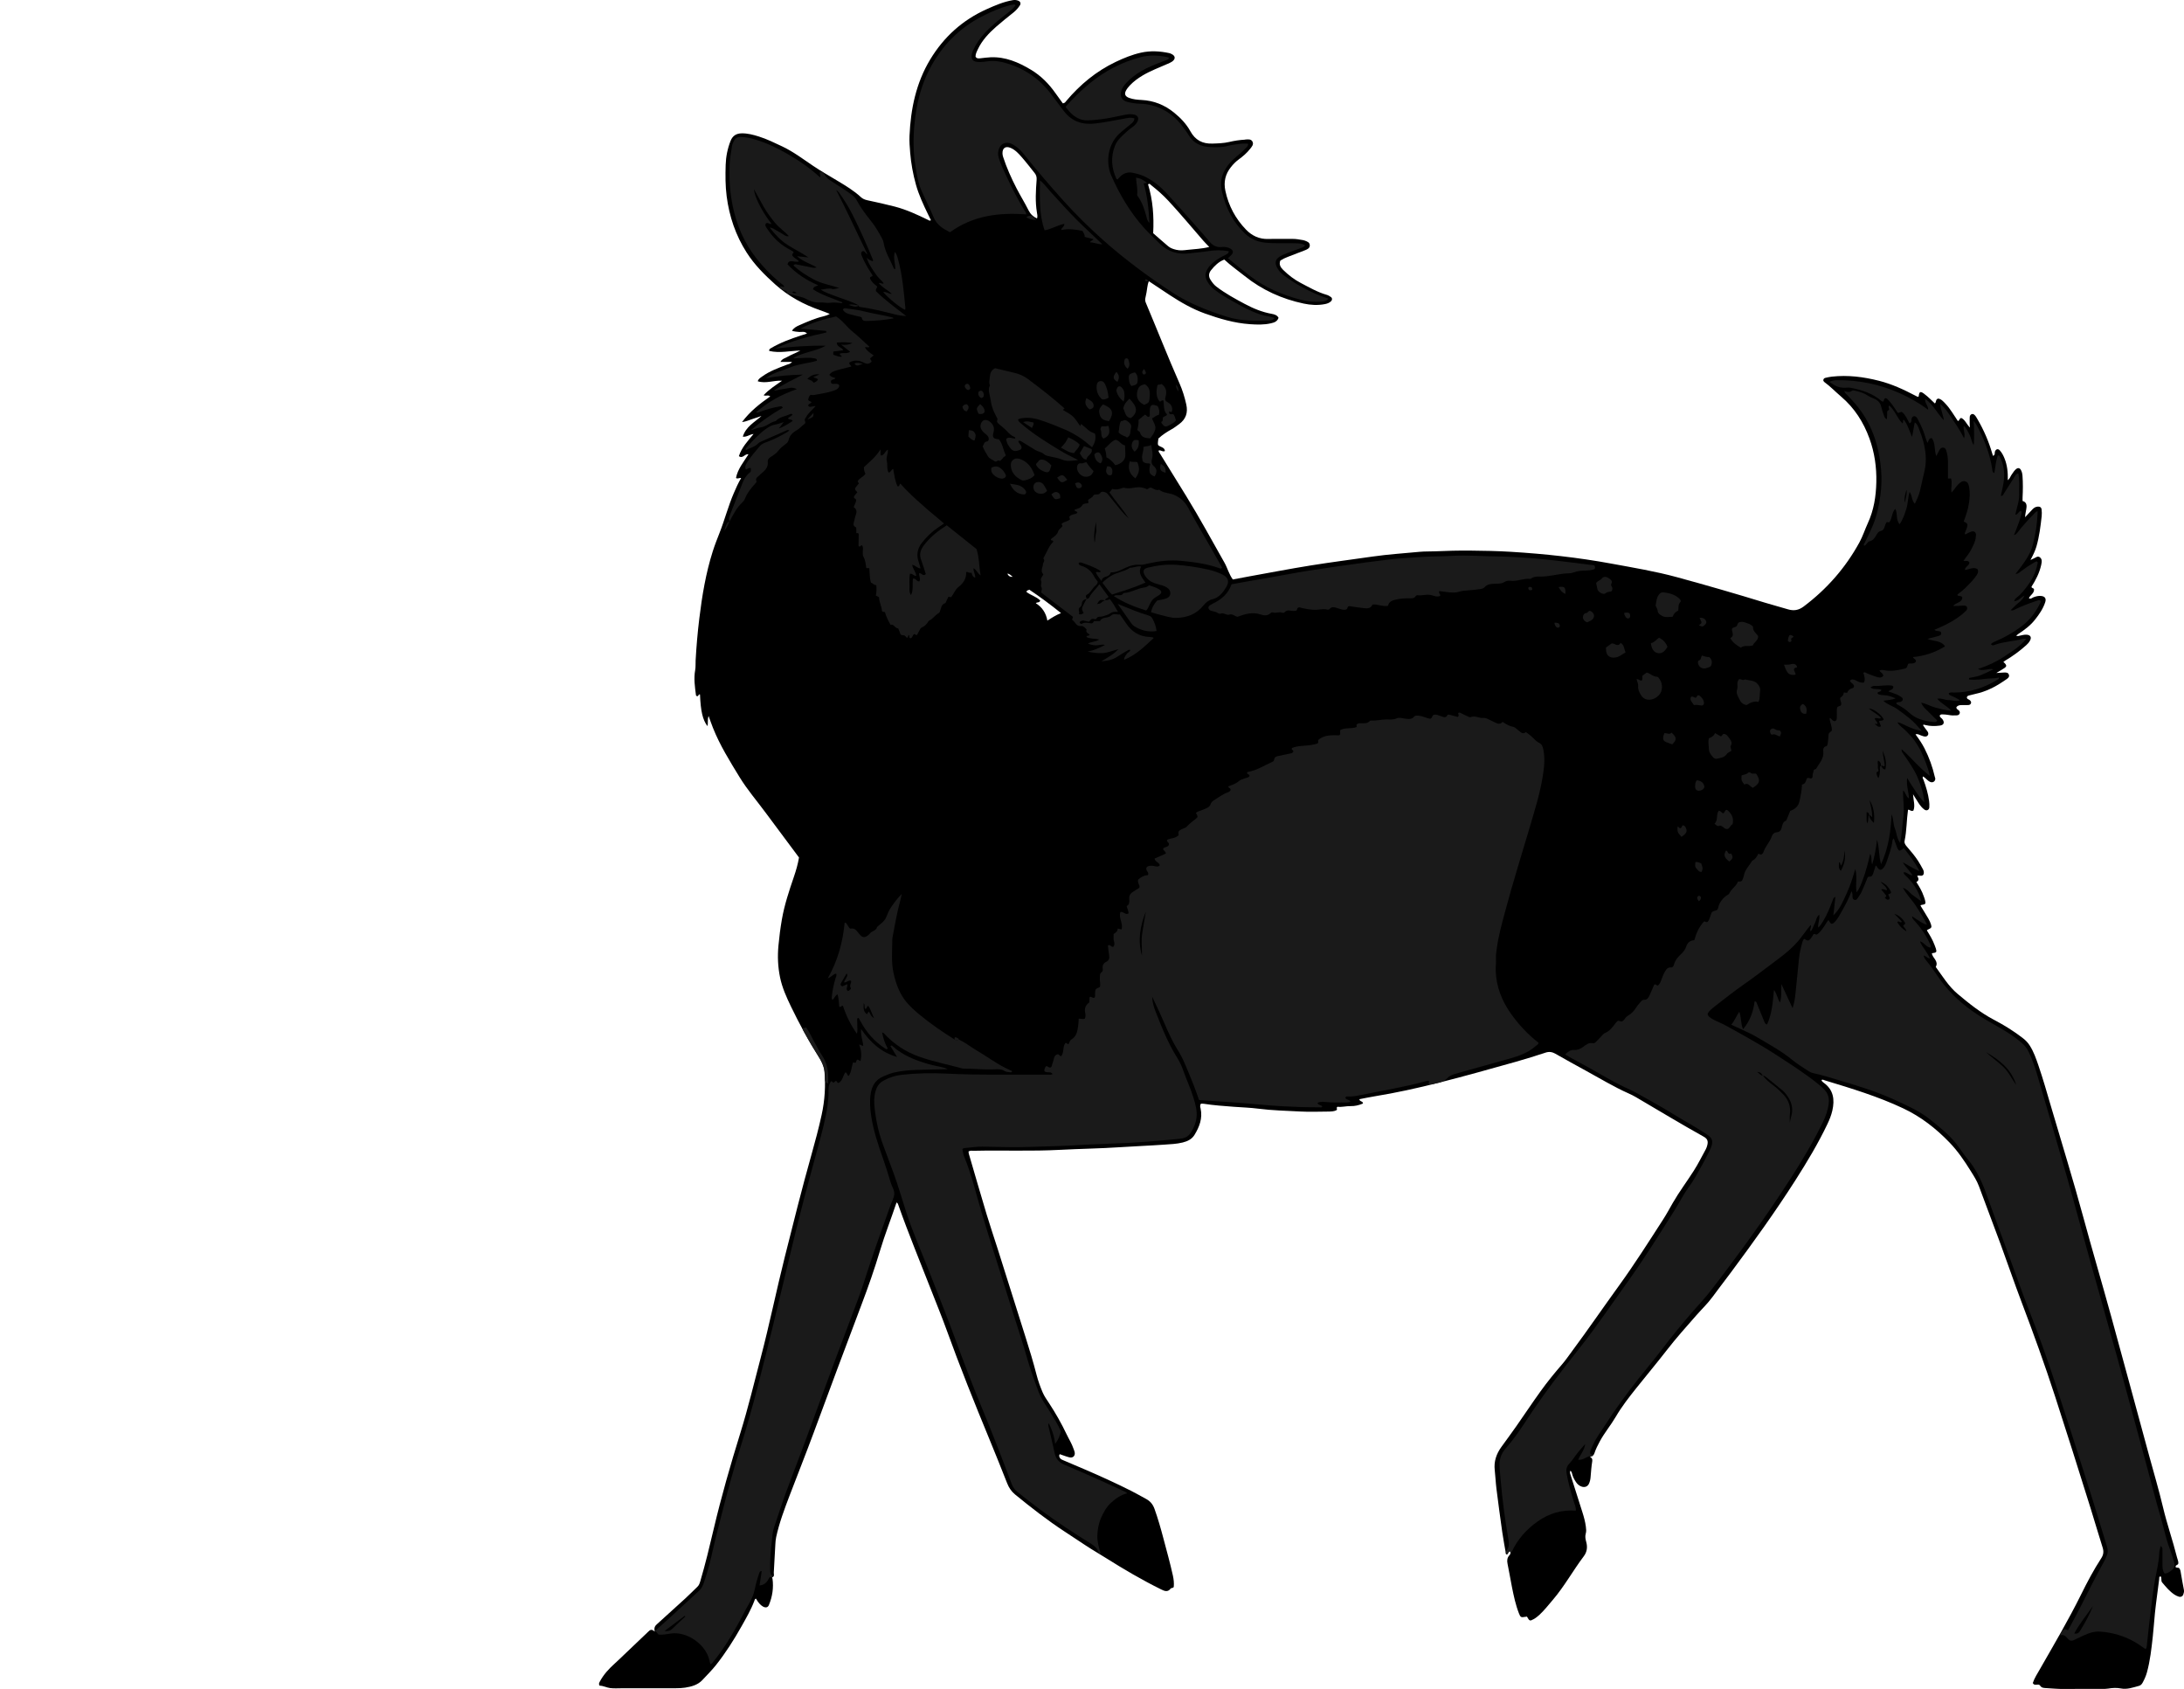 <?xml version="1.0" encoding="utf-8"?>
<!-- Generator: Adobe Illustrator 24.1.2, SVG Export Plug-In . SVG Version: 6.00 Build 0)  -->
<svg version="1.1" id="Layer_1" xmlns="http://www.w3.org/2000/svg" xmlns:xlink="http://www.w3.org/1999/xlink" x="0px" y="0px"
	 viewBox="0 0 3616.91 2796.56" enable-background="new 0 0 3616.91 2796.56" xml:space="preserve">
<g>
	<g>
		<path d="M1084.39,2701.61c-1.88-7.15,0.96-9.96,3.94-12.66c15.52-14.08,31.11-28.07,46.54-42.24c6.87-6.3,13.38-12.98,20.14-19.41
			c2.8-2.66,3.8-6.04,4.86-9.59c8.4-28.36,15.26-57.11,22.04-85.9c12.65-53.71,27.94-106.72,44.29-159.42
			c12.8-41.28,22.83-83.29,33.82-125.06c14.46-54.99,25.75-110.71,39.6-165.83c14.26-56.73,28.4-113.49,44.3-169.81
			c6.14-21.75,11.94-43.61,16.79-65.71c5.32-24.24,6.84-48.75,4.56-73.38c-0.73-7.89-4.65-15.19-8.95-21.98
			c-17.12-27.02-32.38-55.07-46.3-83.85c-7.53-15.57-14.63-31.35-18.17-48.41c-3.59-17.34-4.33-34.73-2.69-52.49
			c1.35-14.58,3.2-29.01,5.7-43.41c4.23-24.33,12.04-47.62,19.98-70.89c3.54-10.37,6.58-20.87,8.38-31.75
			c-18.52-24.84-37.08-49.55-55.43-74.42c-14.4-19.52-30.3-37.9-43.02-58.69c-16.14-26.4-32.53-52.64-44.02-81.53
			c-2.32-5.83-4.36-11.77-7.26-19.63c-2.3,6.62-0.34,11.85-1.97,16.71c-7.89-10.68-11.12-24.62-12.26-52.41
			c-2.68-0.93-2.51,2.78-3.77,2.81c-1.94,0.02-2.75-0.54-2.9-1.63c-1.81-13.82-3.86-27.59-1.3-41.61
			c0.95-5.18,0.44-10.63,0.73-15.94c1.28-23.2,3.28-46.34,6.09-69.39c4.6-37.63,10.75-74.99,22.29-111.22
			c3.32-10.45,7.34-20.68,11.36-30.89c8.52-21.64,14.31-44.24,23.55-65.62c3.56-8.24,7.13-16.45,12.03-24.73
			c-2.89-1.05-5.34,1.9-8.46-0.19c2.76-14.86,12.66-26.45,20.64-39.2c-6.11-1.39-9.24,7.89-15.86,3.01
			c4.63-14.33,14.58-24.91,24.31-36.67c-6.62,0.66-11.06,5.27-17.84,4.43c5.13-16.74,19.57-23.88,30.91-34.24
			c-5.19,1.75-10.36,3.6-15.59,5.22c-4.86,1.51-9.53,3.92-16.64,4.9c13.72-18.38,29.97-30.71,46.78-42.53
			c-3.55-3.07-7.08-0.04-10.98-1.96c8.97-9.76,19.88-16.47,30.46-23.96c-13.43-1.07-26.5,5.18-40.15,0.86
			c1.16-4.25,4.52-5.87,7.37-7.96c12.25-8.95,26.42-13.91,40.36-19.32c2.93-1.14,6.27-1.26,9.04-4.79c-6.47,0-12.3,0-19.24,0
			c2.88-5.24,7.39-6.01,10.93-8.01c3.47-1.96,7.1-3.66,10.72-5.33c3.77-1.73,7.62-3.29,11.25-5.47
			c-17.28,0.45-34.33,4.73-51.44,0.62c-0.59-2.81,1.4-3.7,3.05-4.68c15.54-9.21,32.4-15.29,49.47-20.86
			c3.12-1.02,6.24-2.02,10.05-3.26c-4.17-4.25-8.73-2.29-12.74-2.58c-3.95-0.29-7.83-0.61-12.19-1.93
			c3.13-5.02,7.58-7.22,12.02-9.17c13.09-5.74,26.18-11.55,40.18-14.82c3.18-0.74,6.22-1.67,10.38-3.99
			c-5.68-2.2-10.12-4.09-14.67-5.65c-28.02-9.57-53.63-23.43-75.73-43.24c-17.63-15.81-34.37-32.55-47.2-52.65
			c-18.18-28.5-28.8-59.68-33.14-93.22c-2.24-17.28-2.17-34.56-1.65-51.82c0.41-13.59,3.04-26.97,8.09-39.82
			c3.39-8.62,9.51-12.4,18.39-12.57c9.8-0.18,19.17,2.33,28.35,5.2c13.34,4.17,25.87,10.34,38.52,16.29
			c18.51,8.72,34.62,20.97,51.43,32.3c13.23,8.92,27.17,16.78,40.84,25.03c13.39,8.08,26.81,16.08,38.35,26.82
			c2.96,2.75,6.55,4.24,10.61,5.12c15.27,3.31,30.55,6.6,45.66,10.55c19.39,5.07,37.51,13.5,55.45,22.27
			c1.12,0.55,2.08,1.75,4.29,0.26c-1.6-3.25-3.31-6.65-4.97-10.08c-7.68-15.87-15.14-31.84-19.91-48.89
			c-4.84-17.31-8.02-34.88-9.52-52.84c-0.78-9.3-1.5-18.58-1.1-27.87c1.96-44.76,10.9-87.8,34.37-126.61
			c22.46-37.13,53.4-65.13,93.21-83.02c13.97-6.28,27.98-12.32,43.22-15c3.51-0.62,6.63-0.38,9.69,1c3.16,1.43,4.22,4.56,2.37,7.46
			c-2.88,4.5-6.41,8.46-10.61,11.85c-9.57,7.72-19.28,15.3-28.51,23.42c-12.28,10.81-23.55,22.59-30.62,37.69
			c-1.82,3.89-3.92,7.74-3.76,12.16c2.02,3.3,5.04,2.92,8.05,2.61c5.61-0.57,11.22-1.42,16.85-1.66
			c24.66-1.04,46.22,8.28,66.76,20.57c16.53,9.89,29.79,23.31,40.81,39.02c4,5.7,8.15,11.29,12.06,16.69
			c3.28-0.17,4.37-2.35,5.83-4.08c22.83-27.04,49.55-49.19,81.62-64.48c13.51-6.44,27.34-12.13,42.07-15.38
			c15.58-3.44,31.03-2.59,46.47,0.69c1.29,0.27,2.54,0.81,3.74,1.36c6.87,3.17,7.41,8.39,1.19,12.77c-2.14,1.51-4.67,2.52-7.09,3.59
			c-13.96,6.2-28.34,11.48-41.55,19.31c-7.77,4.61-14.99,9.93-21.22,16.46c-2.51,2.63-4.86,5.58-6.55,8.77
			c-3.07,5.81-0.98,9.63,5.3,11.96c6.68,2.48,13.66,3.08,20.59,3.43c20.36,1.02,38.19,8.22,53.9,20.99
			c10.67,8.67,20.23,18.64,26.81,30.59c8.21,14.92,20.06,21.16,36.64,20.64c9.34-0.29,18.57-0.54,27.75-2.66
			c8.41-1.95,16.95-3.39,25.62-3.79c0.33-0.02,0.64-0.2,0.97-0.22c4.67-0.35,10.04-1.28,12.28,3.99c1.88,4.44-1.58,8.1-4.25,11.51
			c-5.38,6.9-12.01,12.45-19,17.58c-4.87,3.58-8.99,7.82-12.74,12.55c-9.27,11.69-12.31,24.52-9.16,39.28
			c5.3,24.8,16.79,46.23,34.27,64.3c9.81,10.14,21.96,15.84,36.66,15.4c13.32-0.39,26.66,0.05,39.99-0.14
			c6.06-0.09,11.9,1.08,17.8,2.06c0.98,0.16,1.95,0.44,2.88,0.8c3.75,1.45,8.01,2.79,8.19,7.62c0.18,4.82-3.84,6.7-7.59,8.19
			c-9.57,3.81-19.19,7.5-28.84,11.11c-4.38,1.64-8.54,3.64-12.37,6.13c-2.55,6.46,0.35,11.14,4.56,15.29
			c8.82,8.69,18.58,16.21,29.57,21.93c13.85,7.21,27.38,15.12,42.57,19.46c2.5,0.71,4.89,2.13,7.04,3.64
			c2.43,1.71,2.48,4.83,0.35,6.94c-2.95,2.93-6.72,4.13-10.72,4.89c-11.64,2.22-23.25,1.48-34.69-0.95
			c-36.04-7.66-68.87-22.45-97.67-45.6c-11.14-8.95-22.94-17.06-33.8-27.25c-9.32,3.49-16.05,10.23-22.05,17.75
			c-3.9,4.89-4.29,10.31-0.76,15.75c2.71,4.19,5.55,8.12,9.67,11.27c14.62,11.16,30.68,19.92,46.82,28.54
			c14.14,7.55,28.84,13.68,44.78,16.53c4.48,0.8,9.11,2.08,11.37,6.62c-2.25,6.38-7.39,7.84-12.66,9.06
			c-11.49,2.66-23.04,2.27-34.74,1.45c-25.85-1.8-50.37-9.04-74.49-17.67c-20.75-7.43-39.82-18.44-58.25-30.48
			c-11.4-7.44-22.68-15.05-34.65-23c-1.47,3.55-2.11,6.92-2.61,10.4c-0.81,5.58-1.58,11.2-2.97,16.64c-0.8,3.12-0.66,5.67,0.58,8.61
			c18.72,44.42,36.34,89.29,55.75,133.42c4.96,11.27,8.59,22.98,11.26,35.05c3,13.54-0.62,24.27-11.77,32.45
			c-4.02,2.94-7.93,5.99-12.32,8.45c-7.83,4.38-15.42,9.21-22.07,15.43c-0.25,3.6-1.43,7.17-0.62,10.66
			c3.48,3.96,10.75,3.24,11.41,9.97c-3.69,2.37-6.92-2.34-10.53-0.58c-0.08,2.24,1.51,3.59,2.5,5.2
			c14.48,23.48,29.03,46.92,43.49,70.42c22.12,35.95,42.28,73.03,63.06,109.75c5.04,8.91,7.46,19.12,13.92,27.98
			c8.82-1.66,17.88-3.43,26.97-5.07c34.04-6.12,68.01-12.68,102.15-18.16c34.13-5.48,68.44-9.82,102.65-14.75
			c25.67-3.7,51.54-5.31,77.33-7.8c8.59-0.83,17.28-0.45,25.93-0.84c19.27-0.89,38.59-1.36,57.88-1.2
			c22.61,0.19,45.25,0.64,67.82,2.02c55.76,3.4,111.23,9.41,166.23,19.56c36.28,6.69,72.67,12.7,108.34,22.4
			c49.1,13.35,97.97,27.51,146.61,42.45c12.38,3.8,24.94,7.05,37.35,10.79c9.58,2.89,17.7,1.69,26.12-4.64
			c38.36-28.84,69.28-64.04,92.28-106.07c5.56-10.16,9.13-21.38,13.99-31.94c9.92-21.53,13.54-44.27,14.05-67.76
			c0.54-24.87-2.88-49.06-11.4-72.46c-9.86-27.06-24.87-50.57-47.02-69.4c-9.36-7.96-17.88-16.91-27.86-24.18
			c-0.74-0.54-1.1-1.6-1.53-2.26c-0.04-2.61,1.32-4.01,3.43-4.5c3.55-0.83,7.14-1.63,10.75-2.03c26.49-2.94,52.42,0.34,78.11,6.88
			c21.13,5.37,40.7,14.4,59.89,24.46c1.46,0.76,2.94,1.49,3.82,1.93c1.39,0.26,1.9-0.08,2.01-0.92c0.91-7.39,2.57-8.46,8.17-4.55
			c3.8,2.65,7.2,5.89,10.66,8.99c2.71,2.42,5.24,5.03,7.86,7.57c2.95-2.05,0.65-6.39,5.41-8.03c4.97,0.46,8.69,4.76,12.47,8.77
			c8.04,8.52,13.65,18.82,20.23,28.31c3.13-0.33,1.95-4.24,5.67-4.99c6.4,2.82,8.84,10.68,14.41,15.86
			c-0.67-5.29-0.48-10.4-0.44-15.51c0.01-1.65,0.03-3.28,0.97-4.8c1.3-2.1,4.05-2.82,6.03-1.36c2.77,2.04,4.25,5.09,5.92,7.94
			c10.46,17.91,18.65,36.8,24.41,56.74c0.36,1.25,0.77,2.5,1.18,3.85c4.28-1.36,2.31-5.21,3.51-7.67c1.82-3.74,5-4.46,7.85-1.34
			c3.41,3.74,5.7,8.2,7.61,12.83c4.76,11.51,5.9,23.62,5.64,36.51c3.36-2.47,4.21-6.22,6.25-9.08c2.51-3.52,4.62-7.36,8.23-9.91
			c2.51-1.78,5.29-1.16,6.87,1.45c1.93,3.19,2.7,6.73,2.97,10.46c0.87,11.98,0.73,23.95,0.11,35.93c-0.09,1.65-0.01,3.31-0.01,5.58
			c4.89,1.37,6.95,4.56,6.58,10.05c-0.36,5.25-2.13,10.29-2.4,16.85c4.69-5.02,8.48-9.14,12.33-13.19c2.36-2.48,5.17-4.16,8.7-4.41
			c3.57-0.25,5.95,1.3,6.31,4.84c0.37,3.63,0.54,7.36,0.14,10.98c-1.84,16.83-3.92,33.64-8.62,49.97
			c-2.09,7.25-5.33,14.06-9.92,22.61c4.54-2.19,7.22-3.24,9.63-4.71c4.12-2.51,8.32,1.33,8.83,4.99c0.37,2.65-0.12,5.24-0.7,7.89
			c-2.9,13.21-8.97,24.96-16.08,36.08c0.01,3.13,4.71,1.79,4.18,5.24c-0.14,5.98-6.36,8.65-8.51,13.79c3.2,2,5.26-0.67,7.55-1.53
			c4.13-1.55,8.26-2.63,12.66-2.19c6.34,0.63,8.86,4.19,6.84,10.38c-3.56,10.91-10.02,20.19-17.09,29.09
			c-7.56,9.52-17.11,16.67-27.17,23.25c-1.08,0.71-2.06,1.57-3.89,2.99c2.85,1.23,4.89,0.26,6.83-0.13
			c3.58-0.71,7.14-1.78,10.83-1.42c6.16,0.61,8.2,4.28,5.36,9.63c-1.57,2.95-3.71,5.41-6.25,7.68c-10.7,9.58-22.2,18.04-34.54,25.36
			c-1.13,0.67-2.12,1.59-3.38,2.56c0.83,0.68,1.6,1.18,2.2,1.82c3.3,3.53,3.36,5.56-0.23,8.02c-3.73,2.56-7.72,4.73-13.63,8.3
			c5.84-0.36,9.3-0.65,12.75-0.76c3.37-0.1,7.02-0.17,8.16,3.94c0.98,3.51-1.64,5.45-4.16,7.23c-13.96,9.82-28.65,18.2-45.27,22.7
			c-5.45,1.48-10.96,2.78-16.46,4.06c-1.73,0.4-3.12,1.04-3.81,2.91c-0.19,3.51,3.49,3.42,5.19,5.23c1.22,1.3,2.18,2.74,1.74,4.42
			c-0.55,2.08-2.24,3.28-4.42,3.36c-3.66,0.13-7.33,0.19-10.99,0.09c-3.47-0.09-6.59,0.46-8.85,3.39c-0.36,2.47,1.52,3.5,3.05,4.65
			c2.05,1.55,3.31,3.44,2.33,5.98c-0.99,2.56-3.47,2.96-5.82,3.04c-3.98,0.13-7.95,0.19-11.93-0.64c-3.55-0.74-7.25-0.9-10.89-1.06
			c-1.56-0.07-3.33,0.15-4.37,1.97c0.03,3.04,3.04,4,4.52,6.05c3.94,5.46,2.4,9.64-4.2,10.54c-7.92,1.08-15.84,1.1-23.67-0.8
			c-1.26-0.31-2.44-1.17-4.49-0.1c1.14,1.68,2.26,3.43,3.47,5.11c1.16,1.62,2.4,3.18,3.63,4.74c1.79,2.28,2.7,4.82,0.84,7.32
			c-1.88,2.54-4.76,2.05-7.35,1.32c-2.55-0.72-5.01-1.78-7.47-2.78c-1.55-0.63-3.06-1.01-5.37-0.26
			c5.63,7.58,10.66,14.94,14.75,22.91c7.78,15.18,13.51,31.07,17.28,47.68c0.22,0.96,0.75,1.9,0.74,2.85
			c-0.07,4.5-4.29,7.11-8.41,5.3c-4.66-2.04-7.51-6.51-11.76-9.07c-1.8,2.31,0.02,3.9,0.66,5.64c4.1,11.28,7.58,22.73,9.19,34.65
			c0.49,3.6,0.7,7.31,0.41,10.92c-0.35,4.34-4.47,6.21-8.02,3.74c-4.14-2.89-7.17-6.92-9.92-11.1c-2.72-4.13-5.3-8.36-9.06-14.33
			c0.72,10.46,3.84,19,0.65,26.94c-3.86,2.3-5.83-2.03-8.94-1.22c-2.39,17.07-2.09,34.43-5.65,51.36c-0.86,4.08,1.5,6.95,3.94,9.76
			c6.53,7.54,12.99,15.16,18.45,23.52c2.9,4.44,5.34,9.19,7.96,13.81c1.74,3.08,2,6.26,0.75,8.97c-3.03,3.63-6.73,0.22-10.26,2.09
			c2.46,3.68,3.66,7.4-1.37,10.11c5,7.62,9.32,15.08,12.15,23.29c0.76,2.19,1.63,4.36,2.18,6.6c1.55,6.25,1.05,6.92-5.89,8.02
			c-0.73,0.12-1.27,0.08-1.5,1.32c4.34,7.11,8.92,14.4,13.26,21.84c1.66,2.85,3.08,5.93,4.04,9.08c1.52,5.01,0.77,5.95-5.11,8.53
			c-0.57,0.25-1.01,0.77-1.75,1.35c4.91,7.83,9.7,15.79,12.9,24.56c0.69,1.88,1.49,3.72,2.06,5.63c1.73,5.8,1,6.67-6.61,7.67
			c0.62,7.87,11.8,12.76,6.38,22.65c11.19,15.34,21.24,32.02,36.15,44.57c18.8,15.84,37.99,31.22,59.93,42.77
			c17.09,9,33.54,19.05,48.78,31.02c4.54,3.56,8.21,7.58,11.26,12.47c6.23,10,10.05,20.98,13.83,31.98
			c7.77,22.65,14.3,45.67,21.04,68.64c17.86,60.87,36.71,121.45,53.31,182.68c14.95,55.17,31.25,109.95,46.4,165.06
			c21.05,76.59,41.8,153.26,62.66,229.9c7.77,28.54,16.23,56.91,23.04,85.68c6.59,27.86,16.13,54.84,23.07,82.56
			c0.95,3.8,2.75,7.51,2.25,10.46c-1.08,3.29-4.64,1.81-4.55,5.87c1.01,0.98,3.17,1.13,5.4,1.29c1.79,1.6,2.53,3.76,2.94,6.08
			c1.78,10.13,3.39,20.3,5.47,30.38c0.6,2.91-0.23,5.29-1.06,7.71c-1.07,3.1-4.04,4.58-7.2,3.61c-2.51-0.77-4.99-1.92-7.19-3.35
			c-8.2-5.35-14.31-12.83-20.55-20.23c-2.63-3.11-0.03-7.27-2.65-10.19c-2.95,0.58-2.11,3.07-2.31,4.74
			c-2.21,18.74-5.12,37.38-7.02,56.18c-1.3,12.83-2.11,25.7-3.52,38.51c-2.21,20.12-4.35,40.25-9.78,59.85
			c-1.61,5.81-4.05,11.21-6.9,16.51c-1.53,2.85-3.26,4.84-6.4,5.67c-9.9,2.61-19.4,6.32-30.26,4.17
			c-6.67-1.32-13.91-0.83-20.89,0.31c-3.26,0.53-6.63,0.49-9.95,0.49c-20.66,0.04-41.33-0.19-61.99,0.11
			c-10.01,0.15-19.94-0.83-29.89-1.41c-3.77-0.22-8.12-0.01-10.64-4.21c-1.19-1.98-3.49-1.65-5.47-1.44
			c-1.69,0.17-3.34,0.25-4.84-0.63c-0.53-0.32-0.86-0.99-1.77-2.11c2.69-8.16,7.6-15.64,11.99-23.32
			c23.26-40.73,47.15-81.09,67.96-123.2c10.15-20.54,20.9-40.91,33.44-60.16c3.84-5.89,4.34-11.25,2.25-17.82
			c-6.86-21.52-13.11-43.24-19.86-64.8c-19.36-61.9-38.86-123.75-58.88-185.44c-17.14-52.83-36.08-104.98-55.77-156.89
			c-11.91-31.39-22.72-63.19-34.31-94.7c-11.83-32.14-24.12-64.12-35.96-96.25c-3.38-9.18-8.65-17.24-13.73-25.4
			c-10.38-16.67-21.48-33.02-35.1-47.14c-22.28-23.12-47.31-42.63-76.72-56.5c-41.7-19.66-85.57-32.93-129.47-46.23
			c-1.82-0.55-3.65-1.86-5.75-0.74c0.35,2.13,1.95,3.41,3.48,4.49c16.55,11.76,18.59,28.06,14.48,46.22
			c-1.77,7.81-4.78,15.18-8.23,22.42c-15.35,32.22-33.7,62.74-52.85,92.77c-33.46,52.49-69.87,102.93-106.96,152.88
			c-10.11,13.61-20.54,26.98-30.56,40.66c-7.9,10.77-17.57,19.95-26.35,29.92c-16.91,19.21-33.92,38.29-49.63,58.54
			c-16.3,21.02-33.4,41.43-50,62.22c-12.25,15.34-24.31,30.79-34.26,47.83c-8.05,13.78-18.45,26.06-26.1,40.17
			c-3.51,6.46-6.81,12.98-9.09,19.92c-1.23,3.76-3.49,5.3-7.32,5.74c2.83,1.98,4.35,3.69,3.73,7.49c-1.44,8.81-2.07,17.76-2.8,26.67
			c-0.3,3.72-1.13,7.26-2.66,10.57c-2.13,4.63-6.73,6.46-11.66,4.97c-4.35-1.32-7.57-4.14-9.99-7.87c-2.72-4.2-5.17-8.57-6.24-13.53
			c-0.44-2.03-1.2-3.76-2.82-5.13c-1.25,2.23-0.64,4.26,0.09,6.54c6.71,20.89,13.24,41.84,19.92,62.74
			c2.43,7.62,4.49,15.27,5.54,23.25c0.53,4.02,0.99,7.78-0.17,11.74c-1.36,4.63-0.42,9.23,0.83,13.77
			c2.33,8.49,1.33,16.52-4.04,23.62c-17.85,23.64-32.12,49.85-51.43,72.42c-7.12,8.33-13.89,17.01-21.96,24.53
			c-2.96,2.75-6.04,5.2-9.55,7.15c-6.42,3.57-6.98,3.36-11.24-4.16c-0.9,0.13-1.86,0.24-2.81,0.42c-6.97,1.32-7.9,0.67-10.34-5.52
			c-5.5-13.99-8.58-28.61-11.55-43.25c-2.64-13.02-4.7-26.16-7.42-39.16c-1.1-5.27-0.67-9.77,2.93-13.87
			c1.56-1.78,2.87-3.73,1.42-6.42c-3.73-0.66-2.62,5.05-6.82,4.83c-2.09-12.2-4.49-24.49-6.26-36.86
			c-3.42-23.96-6.62-47.96-9.64-71.98c-1.28-10.2-1.65-20.52-2.82-30.74c-1.65-14.38,2.72-26.9,11.01-38.37
			c8.38-11.59,16.89-23.09,25.09-34.81c13.35-19.07,26.21-38.5,39.82-57.38c11.07-15.36,23-30.09,35.45-44.4
			c5.88-6.76,10.94-14.24,16.3-21.45c26.59-35.78,51.75-72.6,77.89-108.7c25.98-35.89,49.71-73.24,73.67-110.46
			c5.58-8.66,10.45-17.78,15.58-26.72c10.63-18.5,23.49-35.53,34.91-53.49c7.29-11.48,13.4-23.71,19.92-35.67
			c1.1-2.02,1.81-4.31,2.38-6.56c1.7-6.77,0.18-10.65-5.98-14.08c-37.8-21.04-74.76-43.5-112.08-65.36
			c-4.01-2.35-8.2-4.45-12.45-6.33c-24.38-10.8-47.09-24.75-70.46-37.45c-16.95-9.21-33.8-18.62-50.57-28.15
			c-5.26-2.99-10.25-3.84-16.16-1.92c-16.11,5.25-32.27,10.42-48.59,14.99c-42.59,11.93-85.14,24-128.05,34.81
			c-35.48,8.94-71.15,16.84-107.27,22.71c-8.19,1.33-16.31,3.08-24.55,4.65c0.11,3.73,4.85,3.14,5.72,5.91
			c0.43,0.78,0.21,1.29-0.61,1.61c-6.24,2.48-12.62,4.1-19.42,3.93c-7.65-0.2-15.13,2.07-21.93,1.07c-3.04,2.13,0.54,3.25-1.6,5.63
			c-3.64,2.09-8.96,2.31-14.21,2.35c-15.33,0.13-30.7,0.71-45.98-0.11c-23.21-1.25-46.47-1.71-69.59-4.71
			c-13.16-1.71-26.5-2.06-39.75-3.07c-16.89-1.29-33.8-2.43-50.56-5.06c-1.55-0.24-3.18-0.03-4.54-0.03
			c-2.14,2.87-0.99,5.71-0.49,8.05c3.44,16.14-1.95,30.14-10.1,43.48c-4.44,7.27-11.6,10.67-19.57,12.64
			c-10.06,2.49-20.42,2.84-30.66,3.56c-24.2,1.72-48.45,2.58-72.65,4.21c-33.19,2.24-66.46,2.6-99.63,4.38
			c-47.63,2.55-95.19,0.49-142.77,1.56c-2.91,0.07-5.97-0.74-8.97,1.13c0.14,1.21,0.12,2.55,0.48,3.79
			c9.79,33.49,19.44,67.02,29.5,100.43c5.85,19.42,12.44,38.61,18.56,57.95c15.34,48.49,30.51,97.04,45.94,145.51
			c6.55,20.59,12.78,41.25,18.18,62.18c2.56,9.95,6.1,19.73,10.13,29.19c2.71,6.36,6.92,12.11,10.73,17.96
			c10.7,16.38,20.36,33.33,28.76,51.02c3.84,8.09,8.74,15.67,11.6,24.23c0.63,1.89,1.5,3.73,1.89,5.66
			c1.19,5.9-2.81,10.03-8.72,8.57c-5.43-1.35-10.66-3.48-15.93-5.25c-1.65,1.98-1,3.87-0.11,5.66c1.09,2.21,3.05,3.19,5.33,4.14
			c13.52,5.61,26.96,11.39,40.39,17.21c24.41,10.58,48.61,21.62,72.36,33.59c8.52,4.29,16.78,9.09,25.17,13.62
			c6.75,3.64,11.11,9.02,13.73,16.36c5.71,15.99,10.38,32.28,14.69,48.68c5.4,20.56,11.21,41.02,15.77,61.8
			c1.38,6.27,2.02,12.43,1.44,18.54c-1.02,2.63-4.09,1.52-5.04,2.79c-4.85,6.49-10.13,4.34-15.8,1.54
			c-31.37-15.48-61.51-33.13-91.07-51.75c-11.44-7.21-23.18-13.92-34.45-21.39c-11.38-7.54-22.75-15.08-34.18-22.55
			c-28.72-18.78-55.73-39.86-82.28-61.55c-6.08-4.96-10.19-11.15-13.07-18.46c-9.65-24.43-19.4-48.83-29.43-73.1
			c-24.76-59.94-48.87-120.13-70.96-181.12c-8.15-22.51-17.31-44.65-26-66.96c-17.99-46.16-36.97-91.94-53.51-138.67
			c-0.66-1.85-0.92-3.95-3.31-5.19c-8.92,26.75-19.3,52.91-27.39,79.87c-9.08,30.25-19.52,60.06-30.72,89.57
			c-26.78,70.57-53.06,141.33-79.24,212.13c-12.92,34.93-26.75,69.52-40,104.34c-8.51,22.36-16.95,44.76-22.02,68.25
			c-0.85,3.96-1.13,7.86-1.34,11.83c-0.84,15.59-1.61,31.18-2.59,46.76c-0.17,2.69,1.63,6.14-2.34,7.89
			c-1.32,0.58,0.1,1.43,0.2,2.17c2.08,15.14-0.15,29.75-5.97,43.79c-1.74,4.21-5.5,4.9-9.94,2.4c-4.04-2.28-8.07-6.89-11.35-12.99
			c-2.17,0.27-2.25,2.19-2.81,3.67c-5.56,14.69-13.4,28.23-21.06,41.86c-12.57,22.36-26.3,43.95-42.23,64.12
			c-7.04,8.91-15.09,16.86-22.78,25.12c-7.53,8.09-18.08,10.96-28.73,12.59c-4.91,0.75-9.94,0.92-14.92,0.93
			c-29.66,0.08-59.32,0.05-88.99,0.04c-6.66,0-13.41,0.56-19.97-0.27c-6.16-0.77-11.84-4.08-17.67-3.98
			c-1.64-2.86-0.71-4.52,0.24-6.36c6.27-12.01,15.37-21.74,25.29-30.65c4.71-4.23,9.22-8.65,13.8-13.02
			c13.74-13.1,27.52-26.15,41.22-39.28C1076.27,2699.05,1078.9,2696.43,1084.39,2701.61z M2002.64,408.91
			c-4.02-4.22-7.1-7.2-9.9-10.42c-19.12-22.02-37.75-44.46-57.62-65.85c-8.88-9.56-18.48-18.07-28.68-26.03
			c-1.14-0.89-2.45-3.54-5.14-1.33c8.04,26.2,9.88,53.17,8.48,80.87c8.3,7.23,16.45,14.49,24.79,21.53
			c3.86,3.27,8.59,4.79,13.53,5.95c6.31,1.48,12.46,0.78,18.74,0.04C1978.32,412.31,1989.96,412.14,2002.64,408.91z M1717.41,361.76
			c1.25-3.59,0.34-6.96-0.18-10.09c-2.98-17.85-1.84-35.76-0.51-53.58c0.37-4.92-0.58-8.26-3.32-11.67
			c-7.06-8.79-13.9-17.78-21.34-26.25c-5.22-5.95-10.6-11.93-18.21-15.21c-8.28-3.57-13.81-0.1-13.65,8.92
			c0.03,1.95,0.42,3.97,1.02,5.83c5.85,18.03,13.61,35.27,22.28,52.08c6.39,12.37,13.77,24.24,19.99,36.69
			C1706.67,354.8,1711.17,358.83,1717.41,361.76z M1699.88,980.08c6.95,5.49,16.47,7.67,23,14.37c-0.38,0.53-0.75,1.06-1.14,1.59
			c-1.49,2.05-4.41,0.72-6.31,2.76c10.53,6.58,16.84,16.13,19.12,28.78c7.5-4.84,14.14-9.06,22.61-12.48
			c-17.59-14.11-34.7-26.85-52.52-38.75C1703.32,977.51,1700.63,976.66,1699.88,980.08z M1668.24,949.87
			c1.92,3.68,3.88,5.4,9.04,5.25C1673.79,952.75,1672.48,950.05,1668.24,949.87z"/>
	</g>
	<g>
		<path fill="#1A1A1A" d="M1593.78,1902.6c0.94,4.09,1.34,8.48,2.94,12.36c12.47,30.2,19.81,61.98,29.05,93.18
			c5.94,20.09,12.25,40.07,18.53,60.05c11.36,36.16,22.83,72.28,34.23,108.43c7.39,23.45,15.29,46.76,21.94,70.42
			c5.5,19.56,12.43,38.54,19.53,57.53c4.63,12.37,12.46,22.63,19.23,33.62c6.28,10.2,12.82,20.24,17.63,31.79
			c-1.36,6.79-3.84,13.43-9.47,20.69c-1.44-12.82-5.14-23.45-10.5-34.18c-1.34,2.71-0.64,4.71-0.14,6.81
			c3.36,14.21,6.81,28.41,9.87,42.69c2.06,9.61,7.33,15.68,16.53,19.48c19.99,8.24,39.72,17.09,59.48,25.89
			c13.96,6.21,27.78,12.72,41.64,19.15c0.83,0.38,1.45,1.23,2.38,2.05c-10.55,2.68-18.9,8.58-26.62,15.58
			c-7.59,6.88-12.37,15.63-16.42,24.81c-4.21,9.53-6.04,19.5-6.34,30.02c-0.29,10.13,2.79,19.48,5.35,28.59
			c-1.95,1.3-2.94,0.67-3.14-0.22c-1.56-6.95-6.19-11.21-11.98-14.83c-29.08-18.17-57.84-36.82-85.33-57.34
			c-12.53-9.35-24.8-19.06-37.09-28.73c-4.51-3.55-7.64-8.05-9.71-13.59c-8.37-22.43-16.97-44.78-25.69-67.08
			c-7.14-18.27-14.4-36.49-21.92-54.6c-16.73-40.25-32.16-81-47.21-121.89c-13.44-36.52-27.99-72.59-42.11-108.84
			c-12.55-32.21-26.73-63.81-37.43-96.73c-7.08-21.78-13.29-43.85-21.2-65.36c-5.62-15.29-11.33-30.55-17.02-45.81
			c-7.47-20.04-12.11-40.79-14.32-61.98c-0.96-9.15-1.21-18.57,1.48-27.75c2.14-7.33,5.67-13.26,12.55-17.16
			c9.72-5.51,20.18-8.87,31.13-10.07c24.52-2.7,49.23-3.19,73.8-1.93c56.27,2.88,112.55,1.26,168.82,1.78
			c2.27,0.02,4.66,0.52,6.92-1.1c-3.14-5.28-9.72-0.78-13.51-4.85c-0.43-2.96,0.7-5.59,2.64-7.99c2.76-1.31,3.4,2.82,7.45,1.93
			c2.52-0.68,2.33-4.64,3.55-7.51c1.15-2.72,1.63-5.73,2.42-8.6c0.76-2.76,2.43-4.7,5.23-5.55c2.94-0.9,3.64,2.51,6.3,3.21
			c5.38-6.25,2.21-15.49,7.09-21.95c2.01-0.85,2.63,1.42,4.18,1.81c0.44-0.19,1.25-0.26,1.45-0.66c1.38-2.63,2.06-5.77,4.81-7.42
			c8.08-4.85,9.39-13.1,10.66-21.27c0.66-4.24,0.72-8.58,1.05-12.89c3.59,0.08,6.83,1.18,10.06,0.27c1.55-3.47,1.32-6.87,0.62-10.04
			c-1.63-7.33,0.86-12.78,6.8-17.08c0.15-2.91,0.3-5.89,0.45-8.68c1.52-1.1,2.66-0.44,3.83,0.12c1.16,0.56,2.23,1.48,3.82,0.93
			c2.25-1.6,1.3-4.13,1.4-6.32c0.39-8.17,0.35-8.17,7.98-11.52c1.64-5.13-0.56-10.43,0.02-15.71c0.35-3.21-0.62-6.61,3.03-8.88
			c2.19-1.37,1.85-4.21,1.61-6.47c-0.53-4.96,1.53-8.45,5.77-10.55c5.1-2.52,5.84-6.42,4.86-11.55c-0.98-5.14-1.32-10.4-1.93-15.57
			c3.85-2.5,5.02,2.75,8.97,2.2c0.07-0.11,0.77-0.86,1.1-1.74c0.85-2.24,0.86-4.59,0.12-6.86c-1.28-3.92-0.78-7.91-0.66-12.6
			c2.91-2.1,6.74-4.17,6.61-9.09c2.59,0.59,4.44,1,6.45,1.46c3.08-9.93-5.34-19.17-1.9-28.82c5.28-1.3,8.41,5.76,13.53,2.17
			c0.04-4.09-2.25-7.53-3.17-12.03c4.3-2.08,4.69-6.17,4.31-10.64c-0.43-5.19,0.45-9.26,5.72-12.57c3.74-2.34,7.47-5.08,10.81-6.94
			c1.46-3.38-0.71-5.17-1.35-7.31c-1.5-4.98-1.22-6.28,3.01-9.14c3.88-2.63,8.05-4.57,12.45-4.49c2.24-3.68-0.55-5.38-1.64-7.63
			c-1.85-3.82-0.65-6.58,3.35-7.56c3.27-0.8,6.55-0.49,9.88,0.22c2.84,0.61,5.96,1.38,8.33-1.41c-1.04-4.97-7.65-5.37-8.63-11.2
			c6.08-2.7,12.31-5.47,18.61-8.27c0.27-3.96-5.03-4.74-4.35-8.58c2.82-2.6,7.86-1.93,9.39-5.88c1.02-3.62-3.14-4.44-3.11-6.95
			c0.21-1.46,1.12-1.92,2.05-2.24c5.29-1.81,11.27-1.62,16.47-6.02c1.97-1.73-1.12-5.3,1.52-7.83c2.3-2.21,5.1-3.04,7.77-4.3
			c1.5-0.71,3.39-1.12,4.38-2.28c5.45-6.32,12.69-10.65,18.03-15.81c1-3.68-1.42-5.09-2.38-7.32c1.05-0.74,2.04-1.72,3.23-2.21
			c4-1.65,8.08-3.11,12.11-4.69c3.82-1.5,7.93-3.67,8.99-7.42c1.31-4.64,4.7-6.08,7.96-8.22c6.96-4.57,13.82-9.3,21.74-12.14
			c1.6-0.57,2.89-1.61,3.51-3.56c0.38-2.79-3.4-2.75-3.9-5.23c0.37-0.34,0.74-0.93,1.25-1.11c5.94-2.1,11.85-4.02,16.73-8.51
			c2.31-2.12,6-2.7,9.02-4.07c2.67-1.21,6-0.92,8.02-3.45c1.08-3.72-3.96-3.06-4.08-5.83c0.44-0.55,0.78-1.41,1.24-1.49
			c14.74-2.32,27.04-10.58,40.31-16.46c1.6-0.71,3.11-1.76,3.31-3.46c0.61-5.18,4.34-6.05,8.47-6.81
			c5.89-1.09,11.73-2.43,17.59-3.65c2.27-0.47,4.65-0.72,5.88-3.17c0.5-2.41-2.45-2.83-2.83-4.76c0.36-0.53,0.61-1.34,1.1-1.54
			c9.74-3.98,20.27-3.01,30.38-4.68c3.96-0.66,7.84-1.35,11.17-2.42c2.62-1.8,0.78-4.04,1.42-5.94c10.32-9.16,23.24-7.84,34.63-7.77
			c1.24-1.1,1.69-1.31,1.7-1.53c0.05-2.3,0.03-4.61,0.03-7.13c8.63-4.66,18.57-1.56,27.35-5.13c-0.1-1.5-0.17-2.71-0.26-3.97
			c1.72-1.86,4.01-2.14,6.37-2.2c5.55-0.14,11.42,1.03,15.81-3.91c0.38-0.43,1.25-0.65,1.86-0.6c8.61,0.61,17.01-1.79,25.55-1.79
			c5.62,0,11.06,0.81,16.6-1.76c4.63-2.15,9.89-0.03,14.76,0.51c5.46,0.6,10.26,1.46,14.47-3.49c1.94-2.29,5.41-1.65,8.51-1.32
			c6.37,0.67,11.9,4.21,18.11,4.87c3.8-0.58,2.56-5.47,5.84-6.43c4.48-1.28,8.38,1.11,12.41,2.39c3.83,1.22,7.39,3.38,10.14-1.78
			c0.91-1.7,3.07-0.92,4.6-0.55c4.19,1.02,8.33,2.26,12.46,3.4c2.93-1.84,0.93-4.17,0.82-6.3c1.44-1.49,2.91-0.92,4.47-0.12
			c2.96,1.53,5.89,3.12,8.95,4.42c2.43,1.04,5.56,3.02,7.45,2.27c7.42-2.96,13.98,2.21,21.05,1.39c3.07-0.36,5.82,0.96,8.53,2.38
			c3.54,1.85,7.22,3.41,10.79,5.2c4.37,2.19,8.65,3.44,12.32-1.06c5.83,3.77,11.16,7.12,17.59,8.22c3.03,0.52,5.05,3.11,7.45,4.88
			c1.87,1.38,3.59,2.95,5.45,4.34c2.79,2.08,5.51,1.76,8.04-0.52c4.82,3.14,9.19,6.69,13.16,10.76c2.55,2.61,5.01,5.28,8.5,6.84
			c4.68,2.1,6.28,6.11,7.28,11.07c3.1,15.32,1.39,30.4-1.1,45.52c-4.5,27.28-12.61,53.64-20.42,80.09
			c-13.92,47.17-28.72,94.08-41.4,141.61c-5.4,20.23-11.08,40.39-13.99,61.21c-0.83,5.95-1.85,11.87-1.52,17.85
			c0.39,6.9-0.65,13.71-0.39,20.67c0.97,26.27,10.18,49.38,25.04,70.42c12.9,18.27,28.14,34.52,45.76,48.25
			c-0.12,3-2.64,3.81-4.31,5.31c-15.18,13.64-34.23,18.54-53.2,23.74c-25.98,7.13-51.89,14.5-77.81,21.81
			c-5.77,1.62-11.5,3.33-15.83,7.91c-4.5,4.77-10.33,6.98-16.6,8.06c-4.53,0.78-8.89,2.94-13.6,1.92c-1.4-1.83,0.17-3.13,0.57-4.62
			c-1.7-1.78-3.63-0.99-5.53-0.47c-35.97,9.91-72.81,15.72-109.28,23.27c-6.52,1.35-13.09,2.41-19.81,2.12
			c-1.53-0.07-3.4-0.39-4.41,1.75c0.9,4.32,6.53,2.51,8.39,6.66c-2.15,1.4-4.64,1.57-7.14,1.5c-10.64-0.29-21.29,0.49-31.94-0.62
			c-5-0.52-10.38-1.26-15.5,1.26c1.35,4.66,6.49,2.65,8.01,6.35c-1.23,1.8-3.33,0.98-4.98,0.99c-20.63,0.12-41.23-0.6-61.84-1.75
			c-25.56-1.43-50.98-4.28-76.5-6.12c-20.19-1.46-40.38-2.77-60.84-4.17c-2.95-8.25-5.5-16.13-8.57-23.8
			c-5.81-14.5-11.61-29.03-18.06-43.26c-3.56-7.84-8.4-15.11-12.72-22.6c-10.33-17.93-17.65-37.26-26.29-55.98
			c-3.6-7.79-7.29-15.54-11.96-25.46c0.31,9.98,2.76,17.09,5.41,23.98c10.41,27.02,21.31,53.84,36.79,78.5
			c3.72,5.93,6.61,12.27,8.93,18.89c5.51,15.69,12.68,30.76,17.48,46.71c3.06,10.18,6,20.32,4.9,31.24
			c-0.93,9.19-4.25,17.34-9.01,25.06c-3.75,6.08-9.39,9.72-16.24,10.51c-15.17,1.75-30.41,3.02-45.63,4.26
			c-14.23,1.16-28.48,2.07-42.72,3c-8.3,0.54-16.61,0.3-24.93,0.88c-16.24,1.14-32.56,1.17-48.81,2.22
			c-26.89,1.75-53.8,2.44-80.72,3.28c-16.32,0.51-32.64,0.84-48.93,0.47c-12.64-0.29-25.29-0.61-37.93-0.71
			c-10.01-0.08-19.86,1.59-29.79,2.41C1595.96,1901.03,1595.12,1901.85,1593.78,1902.6z M1897.59,1509.61
			c-9.37,23.4-13.73,47.59-6.41,72.63c0.34-12.15-1.52-24.36,0.35-36.49C1893.38,1533.68,1895.56,1521.66,1897.59,1509.61z"/>
		<path fill="#1A1A1A" d="M3182.71,1210.26c-8.94-1.37-15.01-4-21.13-6.43c-6.12-2.43-11.61-6.42-19.37-8
			c3.85,6.82,10.22,9.83,14.57,14.75c4.61,5.22,9.93,9.79,13.85,15.68c3.87,5.82,7.84,11.59,10.77,17.94
			c2.93,6.33,5.75,12.75,8.14,19.3c2.35,6.44,4.78,12.93,6.44,21.16c-17.75-13.46-30.4-29.88-46.75-44.24
			c-0.25,3.61,1.01,5.25,2.29,7.06c6.54,9.23,12.89,18.59,18.59,28.38c7.23,12.42,16.02,36.79,16.7,52.52
			c-6.33-5.7-10.33-12.45-14.76-18.77c-4.5-6.42-8.44-13.22-13.65-21.49c-1.66,12.71,2.79,22.99,2.97,33.79
			c-5.07-2.61-4.7-8.8-9.68-13.21c-0.41,15.67,2.45,29.61,0.51,43.74c-1.94,14.11-2.48,28.42-5.23,43.42
			c-5.82-7.39-5.69-16.06-8.71-23.52c-3.1-7.68-2.23-16.3-5.63-24.07c-1.25,27.89-4.88,55.17-17.36,82.54
			c-4.23-13.7-2.53-26.7-6.79-40.35c-1.59,14.62-3.99,27.52-7.94,40.69c-2.5-5.54,0.31-11.24-3.32-17.55
			c-2.01,8.15-3.48,14.91-5.38,21.55c-2.1,7.35-4.32,14.69-7.01,21.83c-2.54,6.75-4.9,13.68-10.17,20.7
			c-2.18-13.63,1.51-26.36-2.12-38.79c-4.1,13.68-8.21,27.26-14.2,40.16c-5.97,12.84-11.07,26.19-22.13,36.56
			c1.1-9.94,2.2-19.88,3.38-30.52c-3.25,0.97-3.6,3.16-4.35,5.14c-4.48,11.83-8.99,23.64-15.68,34.46
			c-2.43,3.93-4.58,8.08-8.55,11.17c-0.69-7.21,3.15-13.64,1.77-21.28c-5.02,3.97-4.82,9.84-7.3,14.28
			c-2.42,4.32-3.34,9.43-6.85,13.25c-2.47-3.52,2.22-6.95-0.04-10.56c-4.5,5.82-9.16,11.44-13.38,17.38
			c-11.52,16.23-26.54,28.73-42.34,40.44c-18.44,13.67-36.5,27.88-55.36,40.95c-15.61,10.82-30.38,22.65-45.4,34.2
			c-4.24,3.26-8.41,6.56-11.94,10.56c-2.95,3.35-2.79,5.64,0.52,8.51c4.07,3.53,8.93,5.8,13.81,7.93
			c11.29,4.93,21.94,11.06,32.65,17.06c11.59,6.49,23.16,13.01,34.62,19.72c9.18,5.39,18.32,10.87,27.23,16.69
			c24.79,16.2,49.96,31.85,72.96,50.62c3.6,2.94,7.12,6.06,10.22,9.51c5.64,6.26,7.32,13.72,6.32,22.11
			c-1.33,11.06-4.96,21.29-9.81,31.22c-15.79,32.36-34.23,63.22-53.66,93.46c-40.87,63.59-85.28,124.69-131.39,184.55
			c-9.71,12.61-20.81,24.16-31.23,36.23c-16.94,19.63-33.46,39.59-49.1,60.31c-12.61,16.71-26.29,32.6-39.22,49.07
			c-19.92,25.38-39.15,51.26-56.48,78.52c-6.6,10.38-14.21,20.12-19.28,31.43c-2.03,4.54-4.25,9.01-4.95,12.73
			c-0.16,4.29,4.19,2.87,4.38,6.31c-8.75-1.99-14.51,7.45-24.18,5.85c3.95-8.86,10.52-16,11.63-25.87
			c-3.85,4.41-7.83,8.72-11.53,13.27c-5.24,6.43-9.49,13.59-15.26,19.69c-4.01,4.24-5.09,9.79-3.98,15.85
			c2.99,16.38,7.57,32.33,12.5,48.2c1.26,4.06,3.37,8,2.68,13.24c-22.99-1.75-43.86,4.31-62.74,17.61
			c-18.53,13.06-33.36,29.16-43.28,50.62c-0.74,0.9-1.7-0.38-2.77-1.01c-3.68-0.12-2.42,5.53-6.17,5.35
			c-1.7-2.64-0.78-4.95,0.84-7.22c3.7-5.2,3.82-10.6,2.72-16.94c-5.7-33.05-10.27-66.25-13.02-99.71
			c-0.68-8.28-1.76-16.5-1.85-24.83c-0.11-10.17,3.46-19.15,9.95-26.52c12.81-14.54,23.76-30.44,34.29-46.54
			c27.18-41.53,57.22-80.9,88.06-119.71c14.48-18.22,28.19-37.03,41.64-56.03c14.21-20.09,28.49-40.13,42.71-60.22
			c25.2-35.59,48.2-72.63,71.52-109.46c5.87-9.27,11.18-18.89,16.77-28.34c5.93-10.01,13.48-18.92,19.2-29.12
			c7.82-13.93,15.81-27.75,22.82-42.11c1.16-2.39,2.4-4.75,3.34-7.23c3.97-10.5,2.3-15.5-7.26-21.84
			c-18.86-12.52-38.87-23.16-58.11-35.05c-18.66-11.52-37.9-22-57-32.74c-7.23-4.07-14.9-7.36-22.41-10.94
			c-19.85-9.45-38.49-21.12-57.76-31.62c-9.64-5.25-19.27-10.51-28.88-15.81c-3.18-1.75-6.28-3.64-10.23-5.93
			c4.59-4.25,8.45-7.81,14.68-7.44c5.89,0.35,10.88-1.84,15.64-5.43c4.4-3.32,8.95-7.09,15.32-5.74c2.57,0.54,4.38-1.12,6.03-2.84
			c2.76-2.88,5.49-5.81,8.3-8.64c1.86-1.88,3.54-4.38,5.83-5.3c8.23-3.31,12.9-10.17,17.95-16.74c1-1.3,2.24-2.42,2.98-3.22
			c2.97-1.4,4.88,1.4,7.24,0.59c2.7-0.93,4.19-3.21,5.69-5.38c1.53-2.21,3.47-3.57,5.81-4.99c5.12-3.11,9.19-7.69,12.36-12.83
			c2.12-3.45,4.92-6.27,7.46-9.34c1.58-1.92,3.1-3.31,5.75-3.24c4.87,0.14,6.97-3.41,8.68-7.09c2.79-6.03,5.34-12.18,7.87-18
			c2.73-1.63,3.46,1.72,5.98,1.52c3.38-2.39,4.65-6.52,6.21-10.53c1.56-4.03,2.93-8.21,5.13-11.88c2.31-3.86,4.69-8.17,10.6-7.59
			c2.8,0.28,4.03-2.29,4.64-4.51c2-7.37,6.57-12.73,12.08-17.82c3.57-3.3,6.7-7.28,8.34-12.27c1.98-6.05,5.97-10.23,13.39-10.43
			c3.08-11.61,7.85-22.28,16.07-31c2.09-0.79,3.54,2.21,6.17,0.42c3.37-4.35,4.4-10.39,6.46-15.29c2.63-3.39,6.65-2.43,9.12-4.44
			c1.85-1.94,1.8-4.4,2.51-6.6c2.28-7.08,8.1-14.1,15.02-18.31c0.83-0.51,1.95-1.02,2.29-1.81c3.32-7.85,11.63-11.96,14.58-20.13
			c3.52,0.25,6.81,0.34,7.89-3.91c0.49-1.92,1.61-3.72,1.9-5.66c1.53-10.09,9.22-16.71,13.87-25.03c5.26-2.13,7.8-6.78,10.18-11.62
			c1.48,0.66,2.59,1.16,3.76,1.68c2.56-0.44,4.04-2.36,4.77-4.52c3.2-9.56,10.83-16.72,13.98-26.35c1.15-3.51,4.11-5.99,8.18-6.23
			c4.33-0.25,6.58-2.81,7.65-6.66c1.4-5.04,1.8-10.64,7.86-12.79c1.88-4.56,3.76-9.11,5.64-13.67c0.37-0.89,0.74-1.78,0.95-2.28
			c7.98-2.74,13.41-7.59,15.17-15.5c2.01-9.06,3.99-18.16,4.28-28c6.23-0.98,6.58-7.07,8.25-10.42c3.61-2.22,5.18,1.95,8.31-0.51
			c-0.02,0.03,0.73-0.73,0.89-1.61c0.36-1.95-0.05-4.17,0.72-5.89c1.16-2.61-0.05-7.03,4.8-7.21c5.25-9.25,13.69-17.05,12.32-29.26
			c-0.38-3.36-0.14-7.44,4.81-8.67c2.11-0.53,2.22-3.25,2.56-5.03c0.7-3.57,0.87-7.25,1.09-10.9c0.33-5.54,0.27-5.55,5.59-9.56
			c0.9-7.26-3.34-13.92-3.62-21.3c2.69,0.64,3.53,3.09,5.4,4.31c3.13,2.05,5.94,0.88,6.44-2.91c0.3-2.3,0.1-4.66,0.21-6.99
			c0.19-3.96-0.55-7.98,0.65-11.97c1.56-2.68,6.91-1.09,6.67-6.06c-0.17-3.36-2.52-6.25-1.69-9.77c4.83-3.73,4.83-3.73,5.98-8.85
			c1.57,0.22,3.15,0.45,5.27,0.75c1.56-4.05,4.41-6.67,8.95-7.88c3.1-0.82,3.29-3.79,1.23-6.38c-1.62-2.04-4.67-2.73-5.43-6.14
			c3.09-2.81,6.29-1.98,9.69-0.25c4.12,2.1,8.22,4.48,13.65,3.53c2.38-5.45,0.61-10.77-1.08-16c2.13-2.07,3.69-0.18,5.36,0.46
			c5.28,2.02,10.45,4.38,15.84,6.01c3.97,1.2,8.39,2.55,11.71-1.49c0.14-4.63-4.93-5.34-6.16-8.97c2.59-1.22,5.22-0.84,7.65-0.38
			c10.73,2.02,21.2,0.34,31.59-2.07c5.92-1.37,5.87-1.56,8.04-8.38c4.05-1.82,9.51,1.01,12.76-3.53c1.49-4.42-4.07-4.66-4.62-7.87
			c17.14-1.45,35.73-6.88,53.03-17.69c-6.76-10.28-18.86-7.86-28.96-12.39c6.16-1.62,11.56-2.98,16.93-4.46
			c2.57-0.71,5.7-1.4,5.74-4.64c0.05-3.65-3.41-3.43-5.9-3.96c-1.56-0.33-3.28-0.06-5.4-2.05c3.07-1.28,5.63-2.3,8.15-3.4
			c13.78-6,26.86-13.18,38.52-22.78c1.8-1.48,3.46-3.12,5.16-4.71c1.8-1.67,3.04-3.62,2.25-6.18c-0.87-2.84-3.38-2.95-5.69-2.92
			c-3.32,0.05-6.62,0.45-9.94,0.6c-2.15,0.1-4.31,0.02-7.39,0.02c4.86-6.24,15.34-5.28,15.13-14.54c-2.31-2.89-5.51-1.38-7.65-2.85
			c-0.68-1.23-0.01-2.01,0.82-2.58c8.31-5.69,15.13-13.02,22.04-20.21c3.21-3.34,5.96-7.15,8.69-10.91
			c2.02-2.78,3.04-5.93,1.58-9.73c-6.93-4.63-13.84,0.6-21.21,1.16c0.52-5.83,7.7-7.07,7.44-12.54c-2.37-3.95-6.08-1.57-9.8-2.33
			c4.35-6.54,9.53-12.18,12.87-19c3.22-6.56,7.07-12.88,7.55-20.45c0.08-1.32,0.48-2.65,0.42-3.95c-0.19-4.33-3.29-6.51-7.53-5.26
			c-1.9,0.56-3.72,1.44-5.52,2.3c-1.66,0.79-3.24,1.74-4.78,2.58c-1.55-2.37-0.15-3.69,0.41-5.16c0.95-2.48,2.15-4.91,2.75-7.47
			c1.18-5.02,0.59-5.8-5.72-8.93c3.68-9.8,7.19-19.79,8.74-30.3c1.26-8.6,1.9-17.23,0.39-25.85c-0.74-4.24-1.54-8.89-6.57-10.3
			c-4.84-1.37-7.98,1.75-11.32,4.74c-4.18,3.75-6.55,8.97-11.41,13.77c-1.34-8.48,1.73-16.09-0.89-23.41
			c-1.8,0.1-3.4,0.19-5.02,0.28c0-8.95-0.03-17.9,0.01-26.84c0.03-6.36-0.71-12.61-2.6-18.68c-0.8-2.55-1.7-5.26-4.89-5.68
			c-3.52-0.47-5.51,1.67-6.96,4.56c-1.48,2.93-3.02,5.83-4.88,9.41c-3.8-10.1-0.97-21.38-7.5-29.8c-5.51,0.21-4.84,4.95-7.25,7.99
			c-1.62-4.68-3.26-8.98-4.59-13.36c-2.8-9.25-7.14-17.82-11.57-26.35c-0.6-1.15-1.39-2.28-2.32-3.17
			c-2.55-2.44-5.69-1.58-7.25,1.58c-1.39,2.82,0.64,6.96-3.87,8.91c-3.54-6.61-6.49-13.74-11.98-18.47c-3-1.62-4.54,1.96-7.69,0.71
			c-5.09-7.72-10.24-16.22-17.57-23.01c-0.66-0.61-1.75-0.74-2.4-0.99c-3.34,0.74-2.1,4.1-3.92,5.76c-0.83-0.25-1.96-0.26-2.62-0.83
			c-14.78-12.79-32.58-18.49-51.31-22.11c-4.25-0.82-8.45,0.25-12.75-0.07c-5.94-0.44-10.96-1.96-15.68-5.28
			c-1.88-1.32-3.86-2.49-6.8-4.37c4.28-2.12,7.85-2.72,11.65-2.78c36.82-0.56,71.97,6.64,105.59,21.81
			c16.12,7.28,31.36,15.91,46.36,27.05c0.26-6.95-6.11-11.11-4.92-18.12c13.47,9.7,20,24.35,30.85,35.47
			c-0.83-8.59-5.17-16.31-5.74-26.65c9.93,8.38,15.43,18.14,21.63,27.28c6.09,8.98,12,18.09,17.67,29.36
			c2.5-8.05-1.98-13.89-0.43-20.73c4.89,4.49,7.05,10.14,9.76,15.43c2.69,5.24,3.07,11.42,6.56,16.61c1.05-5.16,1-31.59-0.14-40.16
			c4.55,4.94,6.85,10.35,9.44,15.45c10.29,20.28,17.81,41.53,21.4,64.07c0.4,2.51,0.04,5.4,3.56,7.01c1.49-10,2.52-19.85,5.61-29.19
			c3-0.65,3.41,1.82,4.18,3.43c5.63,11.66,7.32,23.99,6.06,36.81c-0.88,8.88-3.21,17.51-5.19,26.67c3.74,0.14,4.25-2.56,5.28-4.15
			c6.15-9.49,12.07-19.13,18.17-28.64c1.17-1.83,2.01-4.33,5.6-4.22c2.54,11.31,1,22.89,1.4,34.35c0.39,11.44-4.17,22.04-6.4,33.88
			c4.78-0.62,5.06-5.81,9.4-6.45c1.53,1.67,0.84,3.92,0.39,5.98c-1.88,8.47-5.1,16.5-8.16,24.59c-1.05,2.77-2.22,5.49-3.86,9.52
			c3.18-0.91,4.47-2.55,5.76-4.21c8.58-11.04,17.94-21.38,27.73-31.34c1.59-1.62,3-3.59,5.65-4.06
			c-0.31,18.78-3.23,36.97-7.72,54.94c-4.65,18.6-16.64,33.04-28.9,49.06c5.14-0.35,7.08-3.18,9.56-4.82
			c3.05-2.01,5.9-4.34,8.92-6.4c2.75-1.87,5.51-3.76,8.45-5.3c2.87-1.5,5.38-3.89,8.38-4.38c2.48,1.54,1.3,3.18,1,4.67
			c-2.74,14.02-9.11,26.38-17.78,37.54c-4.87,6.27-9.75,12.63-16.23,17.5c-1.79,1.35-3.7,2.91-4.4,6.33
			c7.42-0.55,11.24-6.9,16.99-9.36c-2.17,4.58-4.4,7.76-10.02,12.1c-4.53,3.5-8.18,7.76-12.83,11.99c3.88,1.3,6.24-0.79,8.71-1.95
			c11.46-5.37,23.26-9.88,35.29-13.79c1.55-0.5,3.07-1.35,4.85-0.35c1.7,1.85,0.35,3.64-0.46,5.31
			c-7.25,14.9-17.12,27.68-30.49,37.63c-13.4,9.98-27.7,18.36-43.16,24.77c-1.84,0.76-3.61,1.71-5.33,2.7
			c-0.78,0.45-1.36,1.22-2.05,1.86c2.16,3.47,5.15,1.63,7.26,0.9c14.89-5.16,30.76-5.52,45.86-9.61c1.22-0.33,2.6-0.04,5.38-0.04
			c-10.75,13.26-24.17,21.1-37.03,29.69c-12.96,8.66-27.05,14.98-43.03,20.34c9.03,4.46,16.49-1.68,25.63,0.51
			c-7.77,4.04-14.35,6.95-21.04,9.72c-6.29,2.61-13.16,3.23-19.28,4.57c-0.13,1.71-0.29,2.13-0.15,2.31
			c0.17,0.22,0.59,0.33,0.91,0.35c2.65,0.13,5.32,0.4,7.96,0.29c4.98-0.22,10.01-0.3,14.91-1.1c8.55-1.39,17.28-0.4,25.9-2.65
			c0.16,2.91-1.91,3.36-3.4,4.26c-21.82,13.15-45.27,20.67-70.92,20.7c-2.92,0-6.01-0.76-8.72,1.02c-0.48,2.18,0.91,2.94,2.52,3.61
			c5.17,2.16,10.28,4.42,15.9,8.27c-7.09,2.5-13.08-0.54-19.06-0.38c-5.6,0.15-10.96-3.67-18.46-2.25
			c6.71,8.56,16.07,11.55,23.01,19.84c-10.28-0.88-18.22-3.07-26.22-5.19c-7.64-2.03-14.45-6.47-23.43-8.09
			c2.78,7.21,8.16,11.08,12.56,15.64c4.57,4.73,9.37,9.23,14,13.77c-1.55,3.04-4.11,2.72-6.29,2.51
			c-14.79-1.43-28.77-4.8-40.19-15.41c-5.34-4.96-11.43-9.15-17.94-12.61c-1.46-0.78-3.01-1.44-3.54-3.29
			c1.93-2.45,4.94-1.04,7.31-2.04c3.86-1.63,4.85-5.16,1.59-7.63c-2.62-1.98-5.62-3.57-8.66-4.86c-4.25-1.81-8.69-3.18-13.16-4.78
			c2.66-2.88,8.07-2.47,8.3-7.88c-0.81-0.62-1.49-1.55-2.3-1.69c-9.64-1.65-19.22,1.17-28.87,0.41c-2.38-0.19-4.44,1.08-6.93,2.58
			c5.74,4.34,12.58,1.32,18.1,3.98c-0.43,3.81-5.16,2.35-6.4,5.11c0.25,0.65,0.31,1.49,0.7,1.7c4.26,2.32,9.08,1.79,13.65,2.36
			c5.38,0.67,10.16,2.54,15.67,4.84c-6.67,2.98-13,2.73-20.34,4.05c7.2,6.81,15.96,8.63,22.79,13.6
			c7.27,5.28,14.55,10.51,21.45,16.27C3169.85,1195.67,3175.55,1202.05,3182.71,1210.26z M3115.28,1267.76
			c1.53,2.42,2.12,5.73,7.04,6.36c2.39-10.21,0.58-19.7-4.63-31.13c0.67,10.15,3.6,17.86,3.31,25.45c-2.57,1.4-3.93-1.94-6.02-0.38
			c0.31-3.93-1.04-6.89-4.72-8.88c-1.33,3.06-0.14,5.69-0.23,8.31c-0.09,2.29-0.28,4.92,0.69,6.83c1.95,3.84-3.48,2.91-3.07,5.59
			c0.44,2.95,0.89,5.83,3.27,8.52c2.05-4.91,2.47-9.67,2.46-14.56C3113.36,1271.72,3112.42,1269.08,3115.28,1267.76z
			 M3095.55,1349.49c-0.26-2.27-0.89-4.22-4.26-4.86c0,3.32-0.08,6.21,0.02,9.09c0.1,2.9-0.51,5.94,1.25,9.62
			c2.36-5.19,0.23-10.22,3.11-14.13c0.27,5.08,2.69,8.89,7.73,13.44c1.41-14.62-0.33-26.73-7.3-37.95c2,9.24,4.47,18.41,4.46,28.05
			C3098.17,1352.26,3097.96,1349.28,3095.55,1349.49z M2919.54,1781.5c-3.38-5.58-3.51-5.67-9.74-6.77
			c3.66,2.46,5.76,6.01,9.94,6.58c4.65,6.09,10.55,10.94,16.59,15.46c6.19,4.62,11.69,9.88,16.97,15.42
			c8.7,9.13,12.58,19.9,10.92,32.66c-0.6,4.64-0.1,9.42-0.1,14.14c0.74-5.32,2.57-10.32,3.41-15.52c1.64-10.1-1.09-19.2-6.58-27.49
			c-2.54-3.84-5.53-7.58-9.01-10.55c-9.36-7.96-19.09-15.49-28.68-23.18C2922.15,1781.36,2920.91,1781.07,2919.54,1781.5z
			 M3119.61,1191.01c-4.28-8.24-16.46-17.24-24.65-18.15c6.1,6.22,14.55,9.25,20.18,15.9c-3.39,2.71-7.1-1.64-10.28,0.88
			c0.42,3.23,3.51,4.81,4.41,7.64c0.13,0.42-0.38,1.05-0.58,1.53c-1.16,0.66-2.33-1.59-3.7,0.43c3.27,1.31,5.11,6.23,10.15,3.26
			c-1.18-2.91-2.27-5.62-3.34-8.26C3114.09,1192.32,3117.46,1194.65,3119.61,1191.01z M3048.51,1441.98
			c6.26-11.07,8.63-21.81,6.01-33.61c-0.26,8.58-1.1,17.01-5.42,24.73c-2.09-1.3-0.3-4.62-3.58-5.49
			C3045.84,1432.35,3043.76,1437.02,3048.51,1441.98z"/>
		<path fill="#1A1A1A" d="M3181.49,1492.15c-6.01-4.37-10.86-7.63-15.4-11.28c-4.24-3.4-7.21-8.45-14.7-10.81
			c6.57,12.04,15.46,20.2,21.72,30.21c6.11,9.77,12.65,19.26,18.3,30.76c-5.87-0.94-9.42-4.01-13.27-6.25
			c-3.69-2.15-7.13-4.72-11.53-7.68c0.1,3.74,2.07,5.34,3.71,7.11c10.24,11.08,18.79,23.31,25.14,37.01
			c1.06,2.29,2.99,4.49,1.58,7.78c-7.05-0.56-9.91-8.23-17.29-10.42c1.63,5.8,5.34,9.56,7.97,13.8c2.76,4.44,5.97,8.61,8.59,14.69
			c-4.55-0.49-6.6-4.13-10.6-4.97c0.86,4.55,3.39,7.22,5.62,9.93c6.15,7.45,11.74,15.29,17.07,23.35
			c15.42,23.31,35.08,42.43,57.82,58.61c15.23,10.84,31.67,19.6,47.73,29.02c12.36,7.24,24.39,14.95,35.11,24.6
			c4.56,4.1,8.06,8.73,10.68,14.19c5.47,11.43,9.79,23.32,13.35,35.43c16.77,57.07,33.57,114.14,49.88,171.34
			c12.85,45.06,24.88,90.35,37.47,135.48c15.35,55.05,31.1,110,46.31,165.09c16.53,59.89,32.64,119.9,48.91,179.87
			c7.48,27.58,14.44,55.3,22.52,82.71c5.07,17.21,8.43,34.91,14.8,51.73c2.93,7.72,5.39,15.55,7.64,23.51
			c1.78,6.3-0.06,10.33-4.92,13.62c-3.26,2.2-6.36,4.98-10.88,4.66c-3.31-4.12-3.58-9.04-3.58-14.03c0-8.33,0-16.66-0.01-24.99
			c0-2.35,0.08-4.74-3.12-6.2c-0.76,3.86-2,7.6-2.14,11.38c-0.56,15.04-4.41,29.56-7.01,44.25c-3.08,17.34-5.11,34.79-7.26,52.24
			c-2.36,19.09-4.33,38.23-6.4,57.36c-0.22,2.04-0.27,4-2.29,5.26c-5.71-3.86-11.26-8.1-17.26-11.57
			c-17.86-10.33-37.33-15.98-57.78-17.39c-9.28-0.64-18.42,2.17-26.95,6.29c-5.36,2.59-10.84,4.93-16.17,7.59
			c-4.25,2.12-7.49,1.28-10.54-2.3c-3.02-3.55-6.16-7.23-12.47-5.48c1.49-5.08,3.54-8.17,7.4-10.19c1.69,0.54,3.49,1.11,5.7,1.82
			c6.64-12.46,13.46-24.63,19.71-37.09c13.14-26.18,26.44-52.27,40.52-77.96c1.27-2.32,2.08-4.9,3.28-7.27
			c2.68-5.33,2.68-10.59,0.9-16.31c-9.11-29.19-17.78-58.51-26.96-87.68c-19.16-60.89-38.78-121.63-58.59-182.31
			c-13.63-41.74-28.54-82.99-44.53-123.86c-11.03-28.19-20.93-56.79-31.38-85.18c-8.26-22.46-16.59-44.9-24.82-67.38
			c-5.14-14.03-10.02-28.16-15.27-42.16c-7.28-19.4-16.36-37.75-29.94-53.74c-6.65-7.83-11.93-16.82-18.35-24.87
			c-12.33-15.45-27.84-27.57-43.11-39.89c-17.27-13.94-37.5-22.7-57.39-31.91c-29.64-13.73-60.79-23.37-92.04-32.64
			c-14.65-4.35-29.22-9.02-44.18-12.22c-3.01-0.64-5.64-1.93-8.15-3.63c-8.54-5.79-17.62-10.94-25.53-17.49
			c-18.54-15.37-39.64-26.66-60.16-38.85c-8.26-4.91-17.2-8.7-25.88-12.89c-5.08-2.45-10.26-4.69-15.94-7.27
			c5.66-6.55,8.39-14.4,13.34-21.58c3.52,9.49,2,19.32,6.22,29.05c11.67-13.98,17.01-29.34,19.07-45.92c3.3-0.51,3.29,1.97,3.97,3.6
			c4.06,9.82,8.05,19.66,12.06,29.5c0.88,2.15,1.56,4.48,4.68,4.86c8.11-17.74,9.53-36.89,11.4-56.97
			c4.98,6.3,5.55,13.76,9.94,20.74c3.26-10.16,1.69-19.63,2.34-30.58c6.44,13.82,12.23,26.26,18.53,39.8
			c2.81-8.27,3.88-15.66,4.68-23.02c2.15-19.8,3.97-39.63,5.99-59.44c0.98-9.61,3.36-18.93,6.01-28.19c0.47-1.65,1.32-3.05,2.79-4
			c5.46,3.81,7.44,3.67,11.04-1.12c1.59-2.11,2.84-4.47,4.08-6.44c2.25-1.63,3.94,1.42,5.84,0.18c1.37-0.9,2.78-1.85,3.89-3.03
			c5.73-6.07,9.96-13.26,14.25-19.97c1.89-0.99,1.67,0.42,2.06,1.15c2.52,4.74,4.73,5.47,8.15,2.27c4.41-4.12,7.43-9.27,10.38-14.53
			c6.61-11.79,13.4-23.46,18.49-37.36c2.28,4.15,1.37,7.13,1.68,9.92c0.24,2.18,1.12,3.85,3.32,4.44c1.81,0.49,3.38-0.37,4.34-1.77
			c2.45-3.55,5.1-7.05,6.95-10.91c3.29-6.9,6.08-14.04,9.02-21.1c0.88-2.1,1.18-4.92,4.23-4.69c4.01,0.3,5.23-2.43,6.24-5.25
			c1.56-4.35,2.8-8.81,4.18-13.21c1.62,0.37,1.86,1.87,2.6,2.9c3.9,5.43,6.42,5.57,10.67,0.51c2.4-2.86,3.83-6.22,4.97-9.71
			c3.81-11.7,8.43-23.17,9.68-35.58c0.08-0.82,1.01-1.56,2.05-3.08c1.88,5.11,3.43,9.62,5.19,14.04c3.1,7.79,4.38,8.02,11.37,1.89
			c8.91,11.73,18.44,22.96,26.02,38.25c-11.01-4.16-18.72-10.12-27.47-14.34c4.33,7.79,11.2,13.38,15.96,21.29
			c-6.06,0.44-8.82-5.78-14.79-4.93c0,2.99,2.36,4.48,4.08,6.1c7.08,6.67,13.04,14.21,17.74,22.71
			C3177.35,1478.59,3179.95,1484.22,3181.49,1492.15z M3435.2,2704.57c5.82,1.59,8.35-2.08,10.21-5.16
			c7.8-12.95,15.24-26.11,20.74-40.32C3455.83,2674.02,3444.11,2687.98,3435.2,2704.57z M3288.77,1741.97
			c9.17,8.41,19.47,15.7,28.71,24.32c9.19,8.57,14.01,20.21,21.5,29.91C3330.88,1770.25,3311.26,1754.81,3288.77,1741.97z
			 M3114.74,1460.08c3.04,4.9,9.07,7.26,10.42,13.53c-3.49,1.04-6.05-2.94-9.66-0.78c2.87,3.51,5.5,6.47,7.82,9.66
			c1.35,1.86-0.67,2.81-1.99,4.15c2.4,1.49,4.1,4.56,7.57,2.24c1.8-3.28-2-5.38-1.58-8.22c1.31-0.95,3.44-0.2,4.56-3.23
			C3128.62,1469.83,3123.31,1463.41,3114.74,1460.08z M3137.13,1512.99c4.85,5.01,8.44,8.71,12.01,12.41
			c0.65,0.67,0.53,1.21-0.25,1.49c-2.26,1.31-4.58-3.28-6.86,0c4.37,7.13,8.17,10.94,15.17,15.18c-0.25-4.07-4.47-6.05-5.38-9.62
			c1.23-1.41,3.54-1.38,3.21-4.43C3151.35,1521.91,3146.55,1516.2,3137.13,1512.99z"/>
		<path fill="#1A1A1A" d="M1376.45,1790.27c1.96-0.27,2.06,2.63,4.4,2.15c0.94-0.77,2.2-1.81,3.42-2.83
			c2.16,0.34,1.54,3.94,4.64,3.43c6.84-3.54,6.82-12.03,11.19-17.53c3.27,0.83,2.25,4.84,5.38,5.95c4.89-6.5,4.42-14.9,7.38-22.39
			c1.19,0.23,2.42,0.48,3.66,0.72c2.33-1.02,0.73-4.76,4-5.3c1.09,0.61,2.44,1.35,4.48,2.49c2.35-9.52,1.41-18.41-2.14-27.06
			c2.89-0.86,3.73,2.43,6.73,1.42c-0.71-8.24-4.47-16.43-3.56-27.49c15.52,22.39,33.2,38.61,59.6,46.27
			c-4.29-7.01-7.65-12.5-10.95-17.9c1.41-1.83,2.69-0.76,3.5-0.03c16.49,14.88,36.49,22.92,57.35,29.08
			c8.59,2.54,17.44,4.25,26.21,6.15c2.64,0.57,5.01,1.55,7.54,2.93c-17.36,0.38-34.51,0.52-51.64,1.19
			c-12.61,0.5-25.22,1.54-37.54,4.49c-6.13,1.47-11.9,4.04-17.74,6.53c-12.87,5.5-18.52,15.98-20.45,28.67
			c-1.8,11.8-0.98,23.79,0.73,35.63c3.63,25.14,11.83,49.01,20.21,72.85c4.51,12.83,8.45,25.88,12.41,38.89
			c1.93,6.35,6.36,12.36,5.73,18.91c-0.59,6.08-3.99,11.89-6.12,17.83c-12.97,36.32-26.13,72.58-38.1,109.24
			c-4.64,14.21-9.08,28.5-14.27,42.52c-13.14,35.5-26.8,70.81-39.98,106.29c-17.7,47.66-35.07,95.45-52.74,143.13
			c-9.58,25.86-19.74,51.52-29.16,77.44c-6.7,18.42-12.53,37.14-18.9,55.68c-2.3,6.69-2.5,13.71-3.32,20.57
			c-1.98,16.49-3.44,33.05-2.96,49.72c0.12,4.18,0.22,8.06,4.89,9.86c-1.43,2.63-3.59,1.02-5.67,1.63
			c-3.42,6.34-7.1,13.04-16.8,13.73c1.28-8.31,2.47-16.02,3.67-23.79c-2.73-0.11-3.39,1.3-3.95,2.9
			c-3.09,8.79-5.72,17.72-7.52,26.85c-1.83,9.27-5.61,17.62-10.42,25.73c-5.43,9.14-10.02,18.77-15.12,28.1
			c-12.63,23.08-26.18,45.57-42.84,66.04c-1.46,1.79-2.57,3.9-5.25,4.51c-1.12-4.13-1.94-8.33-3.39-12.31
			c-8.26-22.75-36.53-41.87-61.72-38.47c-6.78,0.92-13.55,2.6-20.7,1.78c-1.64-1.88-3.37-3.87-5.49-6.3
			c7.35-6.56,14.56-12.88,21.63-19.35c17.17-15.72,34.24-31.53,51.4-47.26c4.1-3.76,6.01-8.64,7.75-13.7
			c6.3-18.25,11.03-36.96,15.19-55.75c4.39-19.81,9.77-39.35,14.7-59.01c9.45-37.7,19.92-75.14,31.54-112.23
			c20.48-65.4,36.5-131.99,52.92-198.47c17.27-69.93,33.1-140.2,51.37-209.89c7.58-28.92,15.68-57.7,23.41-86.59
			c6.18-23.09,12.67-46.11,15.74-69.93c0.98-7.63,1.58-15.22,1.33-22.86C1371.95,1799.6,1372.83,1794.57,1376.45,1790.27z
			 M1135,2676.62c-0.37-0.4-0.74-0.8-1.11-1.2c-10.83,8.16-21.67,16.31-33.25,25.03c6.18,0.98,9.98-0.73,13.52-4.24
			C1120.92,2689.5,1128.03,2683.13,1135,2676.62z"/>
		<path fill="#1A1A1A" d="M2111.04,526.58c-2.96,3.47-6.28,3.96-9.5,4.04c-23.33,0.58-46.71,1.07-69.31-6.05
			c-31.46-9.92-62.09-21.62-90-39.83c-40.18-26.22-78.66-54.69-114.53-86.5c-23.63-20.96-46.11-43.17-67.3-66.71
			c-22.7-25.22-44.67-51.03-65.85-77.51c-4.66-5.82-10.13-10.54-16.42-14.36c-5.75-3.48-12-4.52-17.98-1.02
			c-5.34,3.12-8.39,12.78-6.83,19.55c1.34,5.84,3.31,11.48,5.77,16.95c11.36,25.2,23.23,50.12,37.87,73.63
			c1.18,1.9,3.04,3.62,2.33,6.18c-44.74-3.25-87.47,1.76-126.05,29.59c-10.54-5.51-21.56-11.4-26.98-24.59
			c-6.06-14.75-13.43-28.96-19.9-43.56c-5.71-12.88-7.92-26.74-10.17-40.51c-3.78-23.12-3.99-46.48-1.82-69.66
			c2.98-31.94,10.12-62.99,25.12-91.79c20.12-38.64,49.15-68.28,88.16-87.95c14.28-7.2,28.88-13.59,44.35-17.78
			c2.55-0.69,5.2-1.02,7.82-1.37c0.45-0.06,1,0.65,2.03,1.37c-2.88,4.51-6.87,7.86-11.03,11.11
			c-13.63,10.66-27.27,21.28-39.16,33.98c-8.27,8.82-15.18,18.49-20.11,29.54c-0.27,0.61-0.58,1.2-0.81,1.83
			c-4.47,12.15-0.38,18.01,12.41,17.58c3.97-0.13,7.97-0.53,11.89-1.14c10.77-1.69,21.18-0.02,31.48,3
			c31.08,9.1,56.19,26.67,75.36,52.79c6.49,8.84,13.24,17.48,19.82,26.25c13.35,17.79,31.27,23.38,52.83,20.76
			c15.55-1.88,30.84-4.96,46.2-7.8c5.77-1.07,11.66-2.71,17.96-0.57c-0.08,4.68-3.27,7.1-6.26,9.6c-5.1,4.26-10.2,8.51-15.37,12.69
			c-23.11,18.68-26.25,50.76-16.62,72.56c13.78,31.2,31,60.36,53.77,85.91c8.39,9.41,17.7,18.01,26.71,26.86
			c13.83,13.57,30.61,18.25,49.53,15.75c9.88-1.31,19.81-1.94,29.69-3.48c11.41-1.78,23.03-2.2,34.87,0.12
			c-0.39,3.74-2.93,4.72-5.25,5.84c-6.92,3.32-13.6,7.03-19.58,11.89c-5.76,4.68-10.58,10.01-12.95,17.29
			c-1.19,3.68-1.14,7.01,0.28,10.64c3.02,7.7,8.09,13.64,14.61,18.53c8.81,6.61,18.19,12.3,27.77,17.69
			c11.01,6.2,21.96,12.51,33.62,17.5c9.21,3.94,18.5,7.36,28.5,8.65C2104.82,524.42,2107.53,525.58,2111.04,526.58z"/>
		<path fill="#1A1A1A" d="M1421.83,505.51c-12.89-7.07-27.1-10.77-40.69-16.06c-7-2.73-14.23-5-22.07-9.87
			c7.48-0.76,13.12-2.9,19.23-1.16c3.28,0.94,6.44-0.94,11.57-1.61c-14.98-4.91-29.03-7.1-41.49-13.7
			c-12.31-6.52-23.97-14.05-34.4-23.46c1.63-2.75,3.71-2.1,5.43-1.78c7.19,1.35,14.34,2.88,21.51,4.33
			c3.53,0.71,7.02,2.22,11.54,0.51c-10.57-6.41-22.5-9.38-32.47-18.46c7.17,0.75,13.08,1.37,18.98,1.99
			c-11.45-7.7-23.51-13.6-34.81-20.82c-11.32-7.24-20.31-16.84-29.44-28.52c5.1,0.2,7.69,2.82,10.63,4.34
			c3.54,1.83,6.89,4.01,10.37,5.95c3.04,1.69,5.56,4.85,10.68,3.8c-7.48-8.35-16.47-14.07-23.07-22.28
			c-6.9-8.59-13.6-17.24-18.94-26.9c-5.09-9.21-10.17-18.42-15.88-28.77c0.97,12.19,12.22,35.79,29.24,57.62
			c-3.33,1.18-6.07-3.07-9.36-0.66c-2.31,3.49,0.53,6.22,2.18,8.78c8.25,12.7,18.61,23.37,31.66,31.24
			c3.95,2.39,7.99,4.62,11.67,6.73c0.94,2.63-2.14,2.71-1.93,5.64c1.57,4.31,7.31,5.94,11.3,10.38c-4.67,1.67-8.46-0.21-12.19-0.26
			c-3.53-0.05-5.79,0.75-6.9,5.14c14.02,14.96,31.03,26.17,50.83,34.78c-3.27,1.87-7.77,1.39-8.53,6.67
			c14.85,9.56,32.03,14.72,48.69,21.52c-1.1,2.5-2.89,0.97-4.07,0.92c-5.24-0.25-10.31-1.12-15.74-0.24
			c-5.45,0.88-11.27-0.8-16.89-0.51c-8.77,0.44-16.33-1.83-24.07-6.13c-6.22-3.45-13.98-4.01-20.88-6.36
			c-3.94-1.34-9.73,0.32-11.12-6.03c-0.11-0.48-1.8-0.6-2.75-0.93c-3.54-1.24-6.4-3.43-9.17-6.4c2.79-2.62,5.62,1.44,8.36-0.4
			c-0.44-0.7-0.73-1.61-1.35-2.09c-16.69-12.86-31.35-27.74-44.45-44.22c-20.07-25.26-32.46-53.96-39.21-85.35
			c-4.99-23.23-6.53-46.74-5.49-70.38c0.46-10.56,2.46-21.06,4.06-31.55c0.39-2.54,2-4.89,3.02-7.34c2.05-4.93,5.8-6.94,11.05-6.84
			c8.4,0.16,16.48,1.94,24.48,4.32c18.93,5.63,36.53,14.15,53.59,24.02c19.07,11.03,37.1,23.46,53.53,38.55
			c1.63-3.35-1.95-6.46,0.57-9.44c3.64,0.07,5.83,2.24,7.4,5.34c2.68,5.31,7.47,8.37,12.28,11.39
			c10.97,6.91,21.91,13.84,32.31,21.59c3.25,2.43,6.05,5.17,7.96,8.76c6.75,12.71,15.45,24.09,24.35,35.29
			c6.88,8.65,12.43,18.07,17.6,27.76c1.24,2.32,2.41,4.86,2.79,7.42c2.25,15.15,10.81,27.77,16.39,41.58
			c0.53,1.31,1.39,2.24,2.9,2.42c0.57-9-3.94-17.94-0.58-28.59c2.49,3.33,3.38,5.78,4.17,8.43c4.66,15.66,7.31,31.71,9.37,47.85
			c1.55,12.16,2.61,24.37,3.84,36.57c0.1,0.96-0.19,1.96-0.3,2.96c-6.89-2.22-28.34-19.52-36.46-29.45
			c5.13-1.11,8.81,3.17,14.31,3.09c-6.89-6.67-15.56-10.28-21.59-17.81c2.94-1.36,5,2.06,8.19,0.34
			c-3.01-4.71-7.79-7.77-10.95-12.13c-3.12-4.31-6.28-8.62-9.04-13.17c-2.85-4.71-6.02-9.35-8.09-16.94
			c3.81,3.55,6.79,4.42,9.61,5.65c0.2-0.27,0.44-0.51,0.59-0.8c0.14-0.28,0.36-0.67,0.27-0.9c-10.35-25.2-21.34-50.14-33.59-74.45
			c-6.56-13.01-14.19-25.6-22.82-37.47c-1.26-1.73-2.86-3.21-4.75-4.49c17.97,35.05,34.31,70.8,51.61,106.1
			c-1.76,0.4-2.12-1.12-2.94-2.01c-1.57-1.71-3.18-4.01-5.77-2.09c-2.2,1.63-1.67,4.16-0.77,6.41c3.84,9.57,8.87,18.53,14.39,27.21
			c1.24,1.95,2.49,3.91,3.76,5.89c-0.15,2.65-3.62,1.1-4.44,4.37c1.97,5.59,6.73,9.94,11.86,13.71c0.74,2.84-2.85,3.89-1.73,8.15
			c14.15,14.07,31.45,26.75,50.02,41.06c-10.09-0.25-17.65-2.5-25.16-4.34c-17.08-4.19-34.14-8.38-51.6-10.72
			c-1.04-0.14-1.73-0.87-1.97-1.94L1421.83,505.51z M1319.36,484.99c-2.81-1.74-4.75-3.59-7.4-1.03
			C1314.2,485.98,1316.33,485.6,1319.36,484.99z"/>
		<path fill="#1A1A1A" d="M1830.2,993.91c2.62-0.4,5.33-0.35,7.68-2.08c5.3,6.53,9.09,13.39,13.65,21.37
			c-5.46-0.77-9.46-0.06-13,2.44c-3.8,2.68-8.33,3.45-12.61,4.94c-3.4,1.18-8.49-0.98-10.39,4.25c-0.17,0.47-2.56,0.53-3.73,0.18
			c-4.06-1.24-6.04,1.25-7.75,4.19c-5.46,0.56-11.14-4.66-16.08,0.84c0.27,2.09,2.21,3.57,3.28,2.94c5.09-3,10.24-1.8,15.39-0.89
			c3.21,0.57,3.83-1.94,5.16-3.69c3.31,0,6.6,0,9.88,0c3.64-8.01,13.35-3.83,18.69-9.47c3.54-3.74,9.52-0.99,14.34-1.37
			c3.51,4.97,6.9,9.48,9.99,14.19c9.39,14.34,22.31,22.45,39.68,22.94c1.63,0.05,3.25,0.38,4.86,0.64c0.24,0.04,0.43,0.42,1.25,1.28
			c-14.72,13.48-28.72,27.76-48.88,35.88c0.07-5.03,2.86-7.21,4.46-9.86c1.48-2.45,5.11-3.01,5.85-6.26
			c-2.29-1.46-3.93,0.35-5.48,1.22c-5.21,2.93-10.42,5.92-15.34,9.32c-8.21,5.67-17.45,7.37-27.15,8.02
			c9.31-5.67,19.12-10.46,28.24-20.02c-10.22,2.57-18.15,6.18-26.7,6.51c-8.2,0.32-16.33-0.64-24.36-2.62
			c10.11-1.75,19.06-5.7,28.83-10.93c-5.83-1.47-10.21,0.7-14.68,0.67c-4.58-0.03-9.03-1.08-13.53-2.91
			c5.86-3.42,13.03-2.68,18.63-6.8c-7.12-1.76-14.52-0.58-21.01-4.1c0.17-3.33,4.33-0.89,5.16-3.98c-2.35-2.15-7.2-3.4-4.97-8.46
			c-2.57-2.63-5.44-6.24-8.93-5.74c-8.31,1.19-9.72-6.74-14.62-9.9c-1.35-0.87,0.67-2.85,0.99-5.22
			c-17.35-13.26-35-26.75-52.61-40.21c0.02-3.44,2.24-6.15-0.09-9.75c-1.43-2.21,1.59-6.14-0.22-9.98c-1.6-3.4,2.1-6.67,3.85-10.51
			c-5.47-5.12-1.14-11.08-0.65-16.83c0.26-2.98,3.83-5.59,0.87-9.06c-0.34-0.4,0.28-1.86,0.75-2.64c5.1-8.41,7.8-18.27,15.28-25.24
			c0.16-0.15,0.02-0.6,0.02-0.91c-0.51-2.19-3.08-0.92-4.02-2.4c0.51-2.22,2.47-3.04,4.03-4.23c3.39-2.59,6.65-4.87,8.05-9.6
			c0.94-3.17,4.54-5.56,6.69-8c1.64-2.12-1.66-2.96-0.49-4.99c3.14-3.31,8.48-2.88,13.48-7.05c0.73-0.65-2.34-3.25-0.36-5.24
			c1.74-1.75,3.82-2.61,6.1-3.09c2.3-0.49,4.57-0.92,6.51-2.6c-0.02-2.98-3.84-2.01-4.49-4.11c-0.32-0.82,0.04-1.11,0.89-1.39
			c4.63-1.53,9.31-2.42,12.15-7.54c1.49-2.68,6.03-2.13,9.11-3.03c1.83-1.57-0.04-3.08,0.12-4.8c2.14-3.16,6.8-3.63,8.68-7.67
			c0.95-2.03,4.07-1.84,6.44-1.89c2.35-0.05,3.98-0.46,5.55-3.02c1.73-2.83,8.9-1.22,11.79,2.3c7.18,8.73,14.14,17.63,21.35,26.33
			c4.12,4.98,8.56,9.69,13.42,14.07c-9.52-14.96-21.39-28.18-31.85-43c1.55-1.91,2.95-3.64,4.68-5.77c4.87,1.34,9.7,0.95,14.47-0.82
			c1.84-0.68,4.11-1.55,5.81-1.06c6.62,1.9,13.33,0.07,19.53-0.74c6.77-0.88,12.15,0.57,17.81,3.08c2.65-0.88,4.41-3.88,7.95-2.1
			c3.7,1.86,7.42,4.65,12.08,2.88c7.51,6.12,17.53,5.14,25.72,9c9.04,4.27,16.51,10.35,21.6,19.72
			c12.85,23.68,26.57,46.88,39.92,70.29c5.75,10.07,11.45,20.17,17.03,30c-1.78,2.39-3.37,1.42-4.83,0.89
			c-20.53-7.34-41.91-10.12-63.47-12.14c-17.74-1.66-35.13,0.26-52.39,4.05c-5.71,1.26-10.95,3.02-17.28,2.49
			c-7.23-0.6-14.67,1.63-21.82,4.92c-7.66,3.53-15.35,8.06-24.53,7.64c-1.04,3.46-3.1,5.54-6.57,6.64
			c-3.69,1.17-7.92,1.93-8.86,7.72c-4.14-5.47-7.32-9.52-9.41-14.23c2.76-2.17,5.67,1.09,7.97-1.21c-0.19-0.49-0.24-1.23-0.61-1.48
			c-9.53-6.23-20.3-9.67-30.89-13.48c-1.46-0.53-3.28-0.65-4.87,0.47c-0.14,3.53,3.03,4.27,5.19,4.95
			c9.46,2.97,16.07,8.89,20.53,17.65c1.49,2.92,3.85,5.4,5.74,8c0.4,3.67-2.34,5.88-4.33,7.61c-4.97,4.31-7.21,10.99-13.41,14.26
			c-2.76,1.45-1.82,4.6-0.16,7.01c-4.57,0.84-8.12,2.84-8.28,8.07c-0.08,2.6-1.21,4.42-3.19,5.83c-4.3,3.06,0.17,7.55-1.79,11
			c-0.01,0.01,0.51,0.33,0.84,0.53c2.89,1.03,5.03-0.38,7.12-2.32c-2.5-3.48-3.8-6.78-1.37-11.2c2.2-4,3.98-8.26,6.49-12.12
			c1.84,0.12,3.47-0.73,4.16-2.2c3.84-8.27,11.36-13.6,16.63-21.93c5.34,7.3,10.29,14.06,15.2,20.77c-0.77,3.03-5.72,2.16-5.36,6.05
			c-8.87-1.55-8.87-1.55-13.76,6.22c5.25-0.94,5.48-0.72,7.62-2.91C1825.99,995.63,1828.26,995.13,1830.2,993.91z M1812.59,897.68
			c0.04,0.17,0.07,0.35,0.11,0.52c0.22-0.6,0.54-1.18,0.63-1.79c0.77-4.88,0.58-9.85,1.92-14.72c0.77-2.78,0.21-5.93,0.21-8.92
			c-0.01-2.88-0.07-5.75-0.11-8.63C1812.6,875.32,1811.14,886.42,1812.59,897.68z"/>
		<path fill="#1A1A1A" d="M2066.93,237.86c0.36,3.57-1.78,5.31-3.59,7.2c-5.06,5.3-10.61,10.04-16.25,14.72
			c-8.78,7.28-16.07,15.78-20.91,26.35c-4.98,10.88-4.8,21.96-2.04,33.11c6.37,25.68,17.93,48.54,37.26,67.12
			c9.51,9.14,20.6,14,33.72,15.38c16.3,1.71,32.59,0.57,48.88,1.01c5.88,0.16,11.85-0.12,17.49,3.62c-2.76,3.32-6.39,4.03-9.75,5.28
			c-9.03,3.37-18.18,6.5-27.02,10.33c-13.6,5.89-15.54,13.74-6.85,25.77c1.75,2.42,3.67,4.58,6.09,6.49
			c10.24,8.03,21.1,14.97,32.53,21.23c13.73,7.52,27.78,14.12,43.55,18.97c-3.7,4.46-8.21,4.82-12.58,5.1
			c-11.38,0.73-22.6-0.46-33.63-3.34c-30.2-7.91-58.52-19.92-83.43-39.04c-12.35-9.48-24.28-19.52-36.92-29.73
			c2.56-2.38,4.63-3.95,6.26-5.88c3.23-3.83,2.46-7.14-1.95-9.81c-4.5-2.72-9.76-3.21-14.5-2.72c-9.06,0.93-15.15-2.83-20.6-9.37
			c-7.45-8.94-15.17-17.65-22.91-26.35c-15.68-17.64-31.23-35.39-47.24-52.72c-10.41-11.27-22.07-21.12-36.09-27.93
			c-6.37-3.09-12.99-5.03-19.83-6.46c-8.45-1.76-15.81,0.3-21.87,6.56c-1.38,1.42-2.67,2.92-3.97,4.34
			c-0.72-0.32-1.62-0.42-1.82-0.84c-8.38-17.98-9.8-36.3-2.44-54.98c3.81-9.68,11.63-16.1,18.9-22.9c3.38-3.16,7.23-5.84,10.93-8.65
			c2.96-2.25,5.47-4.86,7.21-8.16c3.11-5.91,1.12-10.37-5.5-11.88c-5.62-1.29-11.25-0.3-16.78,0.73
			c-10.45,1.96-20.79,4.54-31.28,6.14c-9.5,1.45-19.13,2.44-28.73,2.72c-12.46,0.36-22.25-5.77-30.43-14.7
			c-2.23-2.44-4.14-5.16-6.14-7.69c12.16-13.97,25.18-26.76,39.35-38.39c25.03-20.54,53.02-35.4,84.37-43.69
			c14.38-3.81,28.9-3.5,43.4-0.48c1.53,0.32,3.33,0.33,4.4,2.07c-2.76,3.16-6.84,3.82-10.46,5.26
			c-12.35,4.92-24.82,9.58-36.29,16.43c-8.9,5.32-17.15,11.48-24.2,19.15c-3.63,3.95-6.85,8.18-8.38,13.42
			c-2.63,9.06,1.17,15.88,10.37,18.14c6.78,1.66,13.63,2.79,20.7,2.95c18.49,0.44,35.4,6.39,50.24,17.15
			c8.59,6.22,15.78,14.28,22.08,22.94c2.74,3.77,5.64,7.46,7.97,11.47c8.21,14.08,21.07,19.76,36.61,20.25
			c9.26,0.29,18.53,0.61,27.75-1.81c7.36-1.93,15.02-2.83,22.6-3.78C2059.05,237.46,2063.02,237.86,2066.93,237.86z"/>
		<path fill="#1A1A1A" d="M1567.9,869.74c16.81,13.42,33.36,26.64,49.32,39.4c4.65,14.25,4,28.46,6.8,43.63
			c-5.46-3.77-6.77-9.27-11.69-11.98c-0.8,5.49,3.22,9.97,2.66,15.71c-4.18-1.3-5.04-4.59-5.95-8.11c-2.71,0.28-5.36-0.18-7.69-1.74
			c-0.49,0.54-1.26,1.01-1.25,1.45c0.32,10.3-5.1,17.75-12.59,23.66c-5.77,4.55-7.93,11.32-12.28,17c-1.36-0.19-2.86-0.4-4.61-0.64
			c-1.14,2.44-2.23,4.84-3.38,7.22c-0.57,1.19-1.02,3.12-1.91,3.37c-6.37,1.83-6.51,7.61-8.3,12.37c-0.47,1.24-0.77,3.01-1.7,3.52
			c-5.2,2.84-8.74,7.56-13.26,11.08c-1.38,1.07-3.48,1.41-4.58,3.23c-2.62,4.35-5.93,8-10.77,9.94c-2.1,0.84-2.8,2.71-3.74,4.45
			c-1.55,2.87-3.12,5.72-4.38,8.02c-2.44,0.82-2.53-1.53-4.35-1.36c-3.15,0.96-2.6,5.81-6.22,6.91c-3.2-0.64-1.44-3.88-2.74-5.6
			c-1.95,0.78-0.48,2.99-3.03,4.7c-1.28-0.06-2.21-2.57-3.95-3.57c-2.08-1.21-4.75,0.13-6.79-1.98c-1.23-3.11-2.57-6.49-3.9-9.86
			c-4.53-0.19-6.25-4.9-10.03-6.23c-0.79-0.28-1.84,0.2-2.69,0.32c-3.82-6.83-7.36-13.57-9.17-20.63c-1.4-1.82-3.61,0.21-5.08-2.56
			c-0.33-7.08-4.62-14.22-4.88-22.49c-0.77-0.49-1.54-1.05-2.37-1.48c-0.86-0.45-1.77-0.78-2.96-1.29
			c1.36-5.57,1.2-11.14,0.86-17.41c-3.93,0.49-5.65-3.43-8.92-3.95c-2.34-8.13-2.05-16.15-2.76-24.03c-1.85-0.14-3.16-0.24-5-0.37
			c-0.87-6.24-1.36-12.57-4.63-18.59c-1.99-3.67-0.89-9.11-0.82-13.75c0.03-2.17-0.48-3.81-1.65-5.19c-2.18-0.06-2.57,2.48-4.7,1.94
			c-0.19-0.21-0.98-0.65-0.98-1.1c0.02-6.3,0.18-12.61,0.22-18.91c0.02-2.35-1.62-2.43-3.9-2.01c0-2.1,0.08-4.06-0.03-6.02
			c-0.07-1.31,0-3.46-0.67-3.77c-6.32-2.92-3.33-7.6-2.46-11.85c0.53-2.6,1-5.25,1.96-7.7c2.11-5.36,2.5-10.25-3.17-13.84
			c1.24-2.96,2.35-5.36,3.27-7.83c0.95-2.54,1.75-4.95-1.71-6.65c-1.75-0.86-1.19-2.99-0.22-4.39c1.31-1.89,2.92-3.58,4.72-5.75
			c-1.54-2.27-5.37-4.05-3.12-7.55c1.59-2.47,3.73-4.59,5.72-6.98c-0.65-1.06-1.33-2.16-2.12-3.46c2.49-5.69,9.48-6.95,12.89-12.69
			c-1.45-2.9-2.58-6.27-2.48-10.88c9.31-8.77,20.02-17.26,27.4-29.36c0.98,3.74-1.19,7.11,1.01,10.19
			c5.71-0.82,6.47-7.21,11.13-9.91c0.95,6.64-3.37,12.72-1.69,18.92c1.71,6.29-0.49,13.3,3.14,19.2c3.76-0.8,4.02-4.83,7.53-6.15
			c1.72,10.11,2.97,20.1,7.25,28.92c4.04,0.36,2.38-3.82,4.72-4.41c13.93,15.76,35.04,35.1,66.61,61.09
			c1.76,1.45,3.42,3.02,5.51,4.87c-3.36,2.27-6.35,4.31-9.36,6.31c-10.62,7.07-19.67,15.82-27.46,25.88
			c-7.53,9.71-9.09,20.39-4.92,31.97c1.09,3.03,1.79,6.2,2.88,10.05c-5.69-0.13-8.32-5.15-13.75-5.82
			c0.94,6.78,5.92,11.47,6.7,18.12c-3.96,1.02-5.82-4.22-10.47-3.28c-1.64,8.59-0.45,17.52-0.81,26.35
			c-0.14,3.38,0.83,6.4,2.56,8.95c4.26-8.63,1.98-18.19,3.24-27.43c4.89-0.96,6.12,5.39,10.58,4.71c2.87-4.47-1.21-8.91-0.18-13.68
			c3.67-0.59,6.55,6.37,10.87,1.52c-2.6-7.95-4.9-15.86-7.79-23.56c-3.28-8.73-1.2-16.14,4.09-23.33
			C1539.76,889.72,1552.94,879.34,1567.9,869.74z"/>
		<path fill="#1A1A1A" d="M2640.44,936.12c1.94,3.65,1.45,6.13-1.86,6.97c-3.84,0.97-7.76,1.62-11.81,1.66
			c-6.96,0.08-13.92,0.41-20.58,3.04c-2.43,0.96-5.19,1.47-7.8,1.49c-12.37,0.11-24.3,3.44-36.5,4.75
			c-2.97,0.32-5.95,0.56-8.93,0.62c-5.95,0.13-12.04-0.66-17.27,3.29c-0.49,0.37-1.28,0.58-1.9,0.52
			c-11.03-1.05-21.39,4.59-32.51,3.16c-3.82-0.49-7.28,0.39-11.08,2.68c-3.89,2.34-9.57,2.12-14.49,2.26
			c-6.47,0.18-12.54,0.52-17.3,5.89c-1.39,1.57-4.05,2.46-6.26,2.79c-6.56,0.99-13.17,1.76-19.79,2.21
			c-5.59,0.38-10.95,0.59-16.52,2.42c-6.52,2.13-13.83,1.1-20.8,0.29c-3.9-0.45-7.78-0.99-11.39-1.45c-2.03,3.7,2.88,4.87,1.25,8.05
			c-4.38,1.93-8.91,0.4-13.2-1.01c-8.17-2.68-16.29,1.02-24.41-0.2c-0.79-0.12-2.11,0.55-2.54,1.25c-2.83,4.61-7.36,3.85-11.63,3.84
			c-7-0.02-13.98,0.45-20.79,2.02c-6.18,1.42-12.34,3.18-13.53,10.36c-9.22,1.97-17.05-3.08-25.98-2.01
			c-2.4,6.07-7.09,6.74-13.47,6.04c-8.58-0.94-17.1-2.21-24.76-3.46c-3.61,0.53-2.41,3.52-4.62,5.3c-4.65,2.05-9.64-0.37-14.65-1.81
			c-4.8-1.39-9.51-3.61-13.67,1.5c-0.64,0.79-2.61,1.11-3.72,0.8c-5.65-1.62-11.22-0.09-16.79,0.23
			c-10.46,0.61-20.47-1.76-29.31-3.98c-4.42,0.45-3.05,4.07-5.07,5.4c-2.84,0.8-5.84,0.66-8.79,0.21
			c-3.69-0.56-7.24-1.19-10.13,2.15c-1.16,1.35-3.17,1.65-4.65,1.07c-4.94-1.94-9.89,1.23-14.78-0.32c-1.77-0.57-3.4,0.26-4.59,1.36
			c-4.87,4.5-10.44,3.83-15.89,1.99c-13.36-4.5-25.8-1.05-38.47,3.76c-4.49-0.54-7.94-5.44-13.73-3.52
			c-4.71,1.56-9.17-3.93-14.43-1.65c-1.01,0.44-2.81,0.06-3.77-0.61c-3.4-2.38-7.34-3.03-11.2-3.95c-2.51-0.6-4.25-2.05-4.92-4.42
			c-0.78-2.8,1.34-4.19,3.33-5.47c1.11-0.72,2.26-1.41,3.46-1.98c14.26-6.8,25.82-16.28,31.33-32.21
			c9.16-1.65,18.28-3.33,27.41-4.94c21.27-3.75,42.6-7.23,63.81-11.26c28.41-5.4,57.03-9.47,85.63-13.64
			c29.25-4.26,58.55-8.19,87.9-11.7c14.49-1.73,29.14-2.04,43.7-3.28c18.91-1.6,37.9-1.08,56.78-2.21
			c25.98-1.55,51.8,0.86,77.7,1.02c14.31,0.09,28.54,1.23,42.8,2.07c22.55,1.32,44.98,3.88,67.39,6.6
			C2608.45,932.04,2624.23,934.08,2640.44,936.12z"/>
		<path fill="#1A1A1A" d="M1587.94,1721.13c10.54,5.04,19.7,12.32,29.7,18.23c15.73,9.31,30.47,20.25,46.79,28.6
			c3.8,1.95,7.73,3.65,11.76,5.54c-0.84,2.87-3.19,1.94-4.77,1.78c-2.62-0.28-5.58-0.52-7.68-1.89c-6.03-3.95-12.58-3.04-19.04-2.77
			c-15.99,0.67-31.9-1.4-47.87-1.22c-1.32,0.01-2.68-0.14-3.95-0.48c-23.09-6.25-46.56-11.01-69.25-18.82
			c-23.48-8.08-43.41-21.26-60.12-39.5c-0.38-0.41-1.12-0.49-2.69-1.13c1.81,9.82,4.82,18.55,9.38,26.58
			c-1.84,2.23-3.2,0.79-4.46-0.04c-17.66-11.54-31.12-26.88-40.92-45.49c-0.77-1.46-1.62-2.89-2.46-4.31
			c-0.16-0.27-0.48-0.46-0.75-0.71c-2.5,0.14-2.07,2.11-2.05,3.6c0.05,4.99,0.27,9.97,0.38,14.96c0.05,2.52,0.01,5.05-0.7,7.75
			c-10.32-14.4-17.89-30.03-23.2-46.32c-2.68-0.55-3.21,1.75-4.95,1.96c-0.34-0.28-1.2-0.65-1.22-1.06
			c-0.32-6.56-1.07-13.04-2.68-19.89c-4.58,1.61-4.84,6.58-8.7,9.13c-1.42-2.01-1.06-4.29-0.84-6.36
			c1.09-9.93,3.08-19.68,6.02-29.25c0.75-2.46,2.33-4.85,1.22-7.94c-5.15,0.58-7.73,5.78-14.03,7.76
			c16.83-29.54,24.83-60.03,28.01-92.06c3.42-0.23,3.62,3.15,5.22,4.99c1.51,1.73,2.62,5.19,4.69,4.8
			c8.64-1.65,10.84,5.81,15.36,10.01c0.24,0.22,0.39,0.54,0.62,0.78c3.7,3.88,6.93,4.29,11.46,1.21c1.64-1.11,3.28-2.4,4.46-3.96
			c3.28-4.36,10.5-4.34,11.83-10.77c13.35-11.02,13.24-11.08,18.06-23.23c1.46-3.67,3.55-7.17,5.81-10.43
			c5.07-7.3,10.44-14.4,17.03-21.04c-0.81,3.65-1.46,7.34-2.44,10.94c-5.33,19.56-8.94,39.49-12.57,59.41
			c-0.36,1.96-0.68,3.96-0.69,5.94c-0.02,18.27-1.95,36.7,2.09,54.7c3.87,17.26,9.74,34.06,21.19,47.88
			c6.51,7.86,14.34,14.77,22.25,21.3c18.22,15.06,37.69,28.43,57.74,40.96C1583.3,1721.9,1585.66,1723.69,1587.94,1721.13z
			 M1403.01,1629.51c1.42,4.41-3.53,8.57,1.52,11.49c2.31-1.31,5.43-3.8,4.59-4.9c-3.3-4.37,1.48-8.25,0.28-12.28
			c-4.49-1.34-7.09,3.33-11.49,2.88c0.19-2.86,2.42-4.61,3.19-6.91c0.77-2.33,3.95-4.39,0.98-7.91c-3.28,5.63-6.52,10.97-9.51,16.44
			c-1.12,2.06-0.34,3.83,2.46,4.83C1397.39,1632.08,1400.04,1630.87,1403.01,1629.51z M1438.81,1674.71
			c2.36,3.17,2.69,7.53,8.62,11.07c-3.92-8.15-5.43-14.91-9.74-20.49c-2.64,1.37-1.58,5.13-4.92,5.14
			c-1.96-2.61,0.21-6.26-2.42-9.46c-0.2,7.08-1.12,13.6,5.23,18.39C1436.89,1677.48,1437.81,1676.15,1438.81,1674.71z"/>
		<path fill="#1A1A1A" d="M1208.46,863.83c-1.65-3.11-1.55-6.15-0.24-9.44c7.12-17.92,14.19-35.86,21.1-53.86
			c2.65-6.9,6.17-13.05,12.01-17.79c2.57-2.08,2.4-2.29,2.02-7.58c-3.3-1.53-5.38,1.93-8.22,2.16c-2.17-4.88,0.17-8.61,2.64-12.39
			c6.2-9.5,13.52-18.15,20.9-26.68c3.11-3.59,8.11-5.26,12.8-7c11.23-4.17,21.82-9.76,32.17-15.78c1.25-0.73,2.3-1.78,3.65-2.85
			c-3.14-1.54-5.12,0.32-7.12,1.16c-13.15,5.6-26.22,11.37-39.29,17.16c-1.8,0.8-3.79,1.67-5.08,3.07
			c-5.63,6.11-13.64,7.41-20.48,11.36c-1.37-3.11,0.91-4.19,1.99-5.39c10.01-11.12,20.1-22.17,32.53-30.76
			c4.15-2.87,8.29-5.22,13.41-6.07c4.5-0.75,8.83-2.49,14.74-4.25c-3.09,4-5.2,6.72-8.18,10.57c9.12-3.26,16.03-7.9,22.99-12.48
			c-1.83-3.57-6.05-1.31-7.82-4.32c1.75-2.76,6.05-3.15,7.53-6.55c-1.75-1.5-3.39-0.85-4.84-0.15c-7.68,3.69-16.91,4.25-22.97,11.24
			c-9.17,1.65-15.68,9.45-25.32,10.51c-5.42,0.6-10.59,3.38-16.13,4.75c16.56-14.05,34.14-26.61,53.05-37.25
			c-1.25-3.26-3.49-2.48-5.17-2.22c-10.88,1.66-21.36,4.86-31.7,8.57c-2.1,0.75-4.06,2.36-7.46,1.26
			c19.83-17.24,41.7-29.64,67.71-38.45c-8.19-4.54-14.24-1.22-20.12-0.58c-6.14,0.66-12.16,2.5-18.41,3.26
			c15.29-10.65,32.21-18.1,48.6-26.85c-20.81,0.52-41.39,2.16-61.84,6.17c12.52-9.4,27.66-12.59,41.65-18.42
			c13.92-5.8,29.16-6.22,43.26-10.72c0.25-3.38-2.11-3.34-3.84-3.74c-9.88-2.28-19.83-0.37-29.75-0.37c-1.58,0-3.16,0.73-5.32-0.37
			c16.93-10,36.88-10.78,53.58-20.36c-28.03-0.47-55.83,1.66-83.61,4.7c27.11-12.9,55.88-20.21,84.9-26.69
			c-0.07-3.19-2.37-2.61-4.23-2.78c-12.15-1.11-24.3-2.24-38.91-3.6c20-10.14,39-15.81,58.96-20.05
			c10.71,6.59,17.77,17.51,27.63,25.38c9.57,7.64,18.28,16.36,27.59,24.8c-2.17,2.6-4.85-0.6-7.42,1.05
			c3.38,5.84,8.83,9.4,14.55,13.24c-2.14,1.77-4.09,3.4-5.79,4.8c-0.4,2.62,2.77,3.24,2.11,5.75c-3.82,3.72-7.16,4.45-12.85,1.41
			c-7.27-3.88-15.86-4.81-23.58-0.35c-1.65,3.7,2.92,4.26,2.87,6.95c-30.98,7.57-31.56,7.79-36.34,13.65
			c3.37,3.26,3.37,3.26,9.93,5.31c-0.27,0.47-0.41,1.16-0.81,1.35c-2.77,1.36-7.57,1.24-6.29,5.94c1.01,3.73,5.08,2.04,7.87,2.26
			c2.34,0.19,4.81-0.21,5.94,3.27c-1.29,5.82-7.3,7.43-11.78,8.82c-9.76,3.05-20.03,4.52-30.13,6.44c-1.88,0.36-3.93-0.19-5.69-0.31
			c-2.86,2.16-3.29,5.16-4.1,7.84c0.85,2.83,3.88,2.48,5.68,4.27c-1.12,2.68-5.61,2.34-5.49,5.97c0.38,0.46,0.69,1.14,1.18,1.33
			c3.62,1.4,7.08-1.4,10.87-0.53c-5.04,5.89-11.36,10.51-15.17,17.32c-1.4,2.5-3.83,4.63-1.97,8.09c0.87,1.62-0.3,3.49-1.63,4.37
			c-4.18,2.77-7.11,6.94-11.56,9.46c-6.74,3.83-12.59,8.61-14.31,16.92c-0.71,3.43-3.56,5.55-6.24,7.53
			c-4.01,2.97-7.76,6.13-10.84,10.17c-3.26,4.28-7.82,7.19-12.34,10.03c-3.49,2.19-5.49,4.31-4.97,9.47
			c0.56,5.43-2.6,10.79-6.89,14.78c-2.18,2.03-4.82,3.65-6.73,5.89c-2.53,2.97-7.78,4.79-5.04,10.51c0.31,0.64-1.05,2.3-1.9,3.25
			c-6.87,7.71-13.49,15.54-17.34,25.36c-0.94,2.4-2.65,4.72-4.56,6.47c-9.55,8.76-14.94,20.25-20.96,31.33L1208.46,863.83z
			 M1411.59,567.95c-8.48-1.42-16.92-1.46-25.76-0.79c-0.12,7.89,8.38,7.29,10.75,12.89c-5.68,0.68-11.1,1.33-16.42,1.97
			c-0.5,5.07-0.55,5.24,1.41,5.92c4.03,1.38,8.04,3.04,12.42,2.71c0.25-2.53-4.09-2.32-2.87-5.26c5.24-1.86,11.26,1.01,16.8-3
			c-5.16-4.07-10.01-7.9-14.87-11.73C1399.71,571.41,1405.74,571.02,1411.59,567.95z M1347.28,633.66c3.37-0.55,5.46-2.76,7.39-5.01
			c-1.88-3.22-5.45-2.3-7.72-4.33c3.76-1.58,6.97-2.93,10.18-4.27c-8.18-1.27-14.53,1.59-20.18,7.44
			C1344.96,630.43,1344.96,630.43,1347.28,633.66z"/>
		<path fill="#1A1A1A" d="M3171.21,834.12c-5.73-5.66-4.13-13.33-8.69-19.6c-3.03,9.49-2.54,18.77-5.25,27.31
			c-2.79,8.79-5.41,17.71-11.32,26.11c-6.71-7.33-2.69-17.43-7.23-25.35c-6.25,6.3-4.69,15.96-10.1,22.39
			c-1.29-0.2-2.6-0.4-3.93-0.6c-1.71,2.09-2.6,4.53-3.33,7.12c-0.92,3.3-2.78,6.91-5.97,7.5c-4.79,0.88-6.26,4.24-8.32,7.56
			c-2.63,4.24-5.26,8.53-10.75,9.69c-4.18,0.88-4.97,6.18-8.99,7.44c-1.8-2.38,0.28-3.96,1.01-5.44c4.71-9.54,9.46-19.04,13.5-28.91
			c6.47-15.82,9.98-32.28,12.25-49.16c1.91-14.24,2.33-28.5,1.11-42.72c-3.47-40.67-15.98-77.94-43.09-109.36
			c-4.12-4.77-8.6-9.23-12.84-13.91c-1.71-1.89-4.2-3.2-4.96-6.82c4.28,1.38,8.19,2.93,12.26-0.13c2.04-1.53,5.18-0.41,7.78,0.22
			c6.48,1.57,12.82,3.58,18.43,7.3c3.06,2.03,6.3,3.44,9.73,4.79c6.31,2.48,11.33,6.59,12.97,13.88c1.09,4.83,2.72,9.57,4.46,14.22
			c0.86,2.31,1.26,5.23,5.01,6.45c0.13-2.73,0.02-5.24,0.41-7.67c0.41-2.58-1.6-5.75,2.74-7.55c1.95-0.81-2.05-4.6,0.6-7.45
			c9.58,8.13,13.1,20.91,21.87,29.54c2.28-1.8,0.05-4.27,2.02-6.2c6.57,7.87,9.09,17.76,13.97,28.71c1.67-9.06,2.95-16,4.44-24.08
			c4.48,2.96,5.37,6.85,6.79,10.24c5.77,13.82,9.87,28.07,11.21,43.07c0.81,9.02,0.23,17.91-1.75,26.71
			c-2.47,11-5.15,21.96-7.56,32.97C3178.04,819.94,3174.7,826.66,3171.21,834.12z M3157.31,810.93c-1.66,6.47-4.39,12.76-2.6,21.36
			C3156.12,824.22,3158.61,817.89,3157.31,810.93z"/>
		<path fill="#1A1A1A" d="M1647.95,609.66c10.8,2.59,21.44,5.23,32.12,7.69c8.22,1.9,15.72,5.32,22.45,10.35
			c20.72,15.5,41.17,31.32,60.52,48.6c-0.94,0.78-1.66,1.37-2.87,2.37c5.57,3.66,11.66,6.22,16.5,10.72
			c4.93,4.58,8.18,10.34,12.07,15.99c0.55-1.06,0.99-1.92,1.75-3.41c3.74,3.18,7.54,6.2,11.09,9.48c3.48,3.22,7.81,4.84,11.8,6.52
			c2.28,8.46-0.21,15.47-4.86,22.58c-6.99-6.02-14.02-11.95-21.83-16.9c-7.61-4.82-15.36-9.22-23.69-12.71
			c-13.8-5.79-27.62-11.48-41.94-15.9c-10.67-3.29-21.42-4.41-32.38-1.82c-0.87,0.21-1.64,0.83-2.74,1.41
			c0.77,3.74,3.65,5.41,6.15,7.56c19.49,16.8,41.32,30.17,63.18,43.53c9.05,5.53,18.63,10.08,30.24,16.05
			c-10.35,1.25-18.68,2.58-26.1-0.57c-6.89-2.93-13.96-4.05-21.05-5.53c-3.63-0.76-7.09-1.35-9.96-4.03
			c-3.76-3.5-9.17-3.79-13.43-6.34c-7.51-4.49-14.91-9.16-22.36-13.75c-1.67-1.03-3.26-2.3-6.05-1.57
			c-0.21,4.95,7.09,7.24,4.92,12.8c-0.33,0.45-0.6,1.21-1.11,1.45c-9.74,4.49-13.82,3.3-19.71-5.76c-1.08-1.66-2.31-3.39-2.77-5.26
			c-0.54-2.2-1.92-4.31-1.19-6.92c4.61-3.39,9.42-0.28,14.12-0.13c0.91-0.93,0.74-1.93-0.25-2.32c-5.32-2.11-9.2-5.88-13.04-10.01
			c-4.04-4.34-8.93-7.88-13.34-11.89c-1.92-1.74-4.27-3.45-2.42-6.74c0.36-0.65,0.05-1.95-0.37-2.73
			c-7.65-14.16-9.43-20.37-11.52-33.98c-1.05-6.8-4.12-13.38-0.51-20.24c-1.82-4.82-0.59-9.51-0.09-14.41
			C1639.91,617.74,1641.47,612.91,1647.95,609.66z"/>
		<path fill="#1A1A1A" d="M1906.23,1013.71c1.65-8.41,5.47-14.17,10.27-19.45c4.46-0.92,9.12-1.51,13.52-2.91
			c3.77-1.19,7.47-3.03,8.03-7.86c0.58-4.95-1.81-8.27-5.71-10.79c-4.26-2.75-9.13-3.91-13.96-5.17c-7.5-1.95-14.59-4.67-19.63-11
			c-1.03-1.29-2.15-2.55-2.93-3.99c-3.74-6.92-2.44-10.75,5.03-12.59c15.52-3.84,31.22-5.86,47.33-4.7
			c17.95,1.29,35.63,4.05,53.16,7.95c7.8,1.73,15.32,4.38,22.53,7.8c9.97,4.72,12.62,11.55,6.94,21.02
			c-5.44,9.07-11.91,17.54-23.28,20.32c-5.98,1.46-10.74,5.29-14.52,10.09c-11.63,14.8-27.74,20.36-45.58,20.67
			c-8.1,0.14-16.3-2.77-24.38-4.61C1917.63,1017.25,1912.31,1015.46,1906.23,1013.71z"/>
		<path fill="#1A1A1A" d="M1825.5,404.4c-7.47,0.32-13.42-2.97-20.08-3.18c0.45-3.34,4.33-2.12,5.16-5.25
			c-4.59-1.2-9.19-2.41-14.39-3.77c0.85-3.86-2.1-6.37-3.37-9.83c-11.72-2.54-23.42-4.01-35.44-1.49c0.54-4.21,5.63-5.35,5.25-10.29
			c-11.16,2.07-20.72,8.74-32.64,10.73c-9.45-26.42-7.78-53.9-7.81-82.7c8.71,7.02,14.06,15.37,20.81,22.36
			c6.69,6.93,12.92,14.3,19.49,21.35c6.79,7.3,13.63,14.56,20.66,21.63c6.8,6.83,13.86,13.39,20.84,20.04
			C1811.15,390.81,1818.33,397.6,1825.5,404.4z"/>
		<path fill="#1A1A1A" d="M1889.91,938.02c-5.89,11.34,1.65,18.21,7.05,26.62c-18.04,8.11-36.79,13.88-55.34,19.74
			c-6.68-5.95-10.42-13.04-15.92-19.36c3.99-4.72,8.61-7.82,13.57-11.05c10.04-6.55,22.44-7.16,32.21-13.98
			C1877.39,940.3,1882.9,936.64,1889.91,938.02z"/>
		<path fill="#1A1A1A" d="M1898.23,1010.9c-18.86-5.78-36.53-12.91-53.4-23.66c2.44-2.43,4.82-1.55,6.91-1.68
			c2.93-0.19,6.1,0.58,8.1-2.58c0.32-0.51,1.04-1.05,1.61-1.08c11.77-0.66,21.81-7.68,33.35-9.08c3.14-0.38,5.74-1.5,8.23-3.72
			c5.46,2.15,11.37,3.36,16.46,6.6c4.73,3.01,4.88,6.1,0.56,9.29c-1.6,1.18-3.35,2.18-5.1,3.14c-5.2,2.85-8.55,7.25-10.9,12.57
			C1902.57,1004.02,1901.29,1007.46,1898.23,1010.9z"/>
		<path fill="#1A1A1A" d="M1627.36,738.92c2.57-2.79,1.75-7.29,6.92-7.89c3.16-0.37,3.94-4.25,2.52-7.31
			c-1.16-2.5-3.22-4.15-5.36-5.79c-2.94-2.24-5.42-4.95-6.91-8.38c-1.78-4.11-0.28-9.91,3.15-12.69c2.95-2.4,7.86-1.76,11.82,1.49
			c5.7,4.67,7.92,10.35,5.79,17.68c-2.36,8.1-0.39,10.49,8.98,11.44c6.37,7.52,7.01,17.63,11.27,25.86
			c-0.11,2.81-2.95,2.41-4.01,4.21c-1.34,2.27-3.66,3.95-5.56,5.89c-2.98-3.45-5.61,2.75-8.94,0.15c-3.58-2.8-8.42-3.85-10.95-8.22
			C1633.11,750.2,1629.66,745.29,1627.36,738.92z"/>
		<path fill="#1A1A1A" d="M2882.96,1072.42c-7.25-4.38-13.61-8.4-17.37-15.85c7.78-4.13,2.2-10.44,2.66-15.28
			c1.3-2.62,3.57-2.28,5.33-3.03c1.14-0.49,2.51-1.3,2.98-2.33c1.07-2.35,1.27-5.03,4.52-5.87c3.41-0.88,6.49-0.27,9.67,0.89
			c3.41,1.24,7.04,1.98,9.91,4.39c0.98,0.82,2.61,1.9,2.55,2.77c-0.49,6.93,5.15,10.31,8.42,14.93c0.59,7.52-6.94,10.09-8.57,15.46
			C2896.33,1071.4,2889.13,1067.25,2882.96,1072.42z"/>
		<path fill="#1A1A1A" d="M2710.26,1124.44c3.91-0.21,5.56,3.04,8.5,2.32c2.22-2.27,0.64-5.03,1.18-7.88
			c2.04-1.53,4.36-3.26,6.71-5.01c0.62,0,1.34-0.19,1.9,0.03c5.17,1.99,9.22,6.38,15.28,6.62c2.36,0.09,3.7,2.67,4.97,4.55
			c5.04,7.48,4.98,19.22-1.36,25.88c-4.45,4.68-10.49,7.99-17.58,7.6c-6.27-0.34-10.37-4.08-13.23-9.25
			c-2.21-4.01-4.17-7.94-3.64-13.07C2713.37,1132.65,2711.36,1128.81,2710.26,1124.44z"/>
		<path fill="#1A1A1A" d="M2912.24,1162.21c-7.82-1.98-13.93,1.65-19.65,5.18c-6.5-0.72-9.91-5.18-12.17-9.84
			c-2.36-4.86-5.74-9.8-3.59-16.06c0.93-2.71,0.56-5.94,0.46-8.92c-0.11-3.19,0.73-5.9,3.15-8.31c2.99,0.12,5.97,3.12,9.3,0.76
			c7.74,1.94,16.61,1.07,22.05,8.76c2.32,3.28,3.9,6.39,3.05,10.99C2913.86,1150.11,2915.09,1155.82,2912.24,1162.21z"/>
		<path fill="#1A1A1A" d="M1850.91,999.88c17.41,7.01,34.05,14.29,51.58,19.36c2.8,0.81,4.61,2.41,5.96,4.84
			c3.56,6.4,6.03,13.13,6.92,20.75c-13.59,2.15-25.5-1.03-36.61-7.73c-1.94-1.17-3.68-2.94-5.01-4.79
			C1866.05,1021.55,1858.51,1010.7,1850.91,999.88z"/>
		<path fill="#1A1A1A" d="M2779.29,1011.02c-4.64,2.11-7.66,5.5-9.22,10.17c-6.32,0.16-12.22,1.67-17.9-1.61
			c-3.58-2.07-6.72-4.12-7.04-8.86c-0.13-1.89-1.37-3.71-2.12-5.56c-0.38-0.92-1.26-1.92-1.1-2.73c1.35-6.92,1.42-14.37,7.04-19.72
			c1.76-1.67,4.28-2.16,6.57-1.87c9.31,1.16,18.18,3.59,25.38,10.1c1.84,1.66,3.56,4.26,1.78,6.07
			C2778.87,1000.86,2780.18,1005.6,2779.29,1011.02z"/>
		<path fill="#1A1A1A" d="M2830.13,1222.36c4.08-1.63,8.32-3.58,10.07-8.57c3.55,2.03,6.42,3.66,9.13,5.21
			c3.07,0.61,2.29-2.97,5.24-3.78c4.5-0.1,7.04,4.07,9.74,7.71c2.59,3.49,4.84,7.12,2.06,11.83c-1.45,2.46,0.93,5.06,0.96,8.29
			c-2.08,2.19-5.77,2.42-7.96,5.87c-3.44,5.4-10.5,6.06-16.48,7.43c-2.19,0.5-4.48-0.97-6.13-2.79c-3.62-3.99-6.76-8.2-6.75-13.97
			C2830.01,1234.02,2828.4,1228.41,2830.13,1222.36z"/>
		<path fill="#1A1A1A" d="M1918.93,687.13c-4.62,0.33-7.07,4.11-11.07,5.52c1.92,6.26,7.02,11.9,5.27,18.64
			c-1.38,5.32-4.79,10.03-8.4,14.56c-7.38-0.52-14.32-1.11-16.77-9.61c-0.63-2.2-3.37-2.06-4.35-4.67c1.24-4.9,2.27-10.41,1.99-16.4
			c3.54-2.9,7.11-5.81,10.57-8.64c2.67,0.79,3.49,4.51,6.88,3.6c1.94-2.26,0.79-5.02,1.05-7.55c0.2-1.98-0.08-4.03,0.27-5.97
			c1.1-6.04,3.59-7.34,9.77-5.34c0.92,0.3,1.84,0.59,2.94,0.95C1919.49,676.59,1921.01,681.19,1918.93,687.13z"/>
		<path fill="#1A1A1A" d="M1847.01,770.27c-3.68-5.29-8.37-9.86-14.7-13.13c-0.22-4.79-0.82-9.66-2.74-14.56
			c6.21-4.89,10.45-11.81,17.87-14.38c6.69,0.83,8.85,8.27,15.67,9.16c0.19,6.08,0.77,12.01,0.46,17.9
			C1863.22,762.22,1856.05,768.49,1847.01,770.27z"/>
		<path fill="#1A1A1A" d="M1713.38,786.65c-4.26,5.01-9.44,7.14-15.11,8.45c-2.34,0.54-4.74,0.84-6.84-0.29
			c-8.79-4.75-15.85-11-17.21-21.66c-0.62-4.85-0.04-9.55,4.47-12.4c4.35-2.76,8.84-1.63,13.3,0.36
			C1703.43,766.21,1709.35,775.71,1713.38,786.65z"/>
		<path fill="#1A1A1A" d="M1943.12,685.79c2.85,3.29,2.96,6.77,4.38,10.06c-2.62,4.07-6.98,5.89-10.94,8.17
			c-6.2,3.58-8.75,2.83-12.83-3.53c-0.35-0.54-0.47-1.24-0.71-1.9c4.15-1.19,1.55-5.26,3.21-7.5c1.63-2.19,5.22-1.55,6.52-4.95
			c-6.68-6.15-4.56-15.46-6.04-22.96c-3.44-1.21-3.94,2.35-6.41,1.59c-6.46-8.38-5.4-17.77-3.58-26.66c1.6-1.87,2.95-1.3,4.23-1.37
			c0.92-0.05,1.81-0.62,2.61-0.92c7.72,5.38,9.14,12.34,6.77,20.99c-1.62,5.88-0.44,7.23,5.65,10.67c4.13,2.33,6.57,9.26,4.76,13.71
			c-1.31,3.22-3.26-1.16-4.76,0.32C1936.58,686.12,1936.58,686.12,1943.12,685.79z"/>
		<path fill="#1A1A1A" d="M1395.92,512.75c1.33-2.89,3.35-2.41,5.33-2.11c9.17,1.42,18.53,2.08,27.46,4.42
			c16.37,4.29,33.17,6.42,49.53,10.64c0.49,0.13,0.89,0.61,1.93,1.35c-15.17,2.92-29.95,4.19-44.83,4.42
			c-3.47,0.05-7.15,0.06-8.12-5.1c-0.37-1.97-3.9-2.01-6.11-2.59c-5.12-1.34-10.3-2.48-15.38-3.95
			C1401.59,518.64,1397.93,516.61,1395.92,512.75z"/>
		<path fill="#1A1A1A" d="M1899.61,302.84c-2.64,0.41-3.84,0.59-5.56,0.86c6.16,21.2,8.43,42.77,9.52,65.25
			c-3.93-3.41-4.26-7.69-5.3-11.44c-3.04-10.87-6.37-21.56-12.94-30.95c-0.92-1.32-2.24-3.01-2.06-4.36
			c1.22-9.29-1.43-18.34-1.95-27.95C1888.43,294.96,1893.62,298.13,1899.61,302.84z"/>
		<path fill="#1A1A1A" d="M2846.39,1342.49c3.51-0.01,4.49,3.33,7.09,4.02c1.23,0.31,1.58-0.59,2.05-1.45
			c2.79-5.07,4.11-5.28,7.64-1.49c5.27,5.64,8.32,11.98,6.23,20.59c0.07-0.12-0.12,0.75-0.59,0.95c-3.55,1.51-3.83,6.51-7.74,7.41
			c-4.2,0.97-6.42-2.74-9.49-4.48c-1.09-0.62-2.81-1.23-3.78-0.81c-4.11,1.82-5.87-1.59-8.46-3.37
			C2845.84,1358.13,2841.54,1348.64,2846.39,1342.49z"/>
		<path fill="#1A1A1A" d="M1906.51,736.66c1.4,8.88,3.47,16.05,1.17,23.78c-1.07,3.58-1.01,8.01,2.68,10.99
			c6.49,5.23,5.73,11.16,1.77,17.44c-8.81-3.11-10.24-7.28-7.18-20.6c-1.65-1.63-3.8-0.68-5.7-1.09c-6.33-1.38-7.32-2.71-7.82-9.43
			c-0.46-6.13,2.97-11.48,2.15-17.66C1897.97,738.42,1902.08,739.34,1906.51,736.66z"/>
		<path fill="#1A1A1A" d="M1371.51,1793.95c-3.82-0.68-4.91-2.61-5.21-5.06c-0.2-1.64-0.14-3.33-0.1-4.99
			c0.35-12.04-3.51-22.84-9.67-32.97c-8.47-13.92-17.23-27.66-24.83-42.09c-1.07-2.04-2.54-3.9-2.6-6.37
			c1.67-0.94,3.86,0.39,5.71-1.56c6.04,8.05,9.74,17.32,14.59,25.89c3.93,6.94,7.52,14.06,11.94,20.73
			c7.4,11.16,10.4,23.56,10.18,36.85C1371.47,1787.36,1371.51,1790.35,1371.51,1793.95z"/>
		<path fill="#1A1A1A" d="M2659.67,1072.07c3.49-2.49,6.44-4.6,9.38-6.7c5.03-0.59,10.3,6.85,14.84-0.95
			c6.42,3.87,5.6,10.32,8.2,15.78c-5.66,3.04-9.5,6.92-15.36,8.17c-10.21,2.18-16.79-2.37-17.06-12.83
			C2659.64,1074.55,2659.67,1073.56,2659.67,1072.07z"/>
		<path fill="#1A1A1A" d="M1894.96,670.35c-9.43-4.61-14.02-11.49-11.42-22.42c1.73-7.27,4.06-9.89,12.55-11.76
			c9.6,6.09,8.44,15.59,7.51,24.79C1903.04,666.48,1901.58,667.56,1894.96,670.35z"/>
		<path fill="#1A1A1A" d="M2669.2,978.74c-3.16,1.84-6.92,0.36-10.08,3.55c-3.12,3.14-12.08-1.44-13.47-6.33
			c-0.99-3.46-1.5-7.06-2.29-10.93c2.69-3.17,7.06-4.18,9.85-7.63c2.74-3.38,7.42-2.59,10.91-0.14c3.08,2.16,7.12,4.35,4.35,9.43
			c-0.93,1.7-0.2,3.18,0.75,4.6C2670.93,973.83,2670.27,976.33,2669.2,978.74z"/>
		<path fill="#1A1A1A" d="M2902.8,1304.44c-5.11-2.3-7.62-9.35-13.98-5.3c-4.96-6.82-4.97-6.84-4.73-15.03
			c3.21-1.83,7.6-1.37,10.58-4.35c1.15-1.15,3.3-1.35,4.58-0.12c2.82,2.73,6.47,0.31,9.32,1.73
			C2915.77,1292.31,2914.58,1297.26,2902.8,1304.44z"/>
		<path fill="#1A1A1A" d="M2761.48,1070.96c-4.85,8.61-10.09,11.78-16.44,10.3c-6.2-1.44-9.98-6.85-11.02-16.36
			c5.51-0.92,8.77-5.62,13.34-8.98C2754.09,1058.9,2758.65,1063.73,2761.48,1070.96z"/>
		<path fill="#1A1A1A" d="M1778.7,750.23c-9.3-0.62-15.1-6.06-21.75-8.95c2.43-2.74,4.98-5.19,7.02-8.02
			c1.92-2.65,3.3-5.69,5.23-9.1c6.61,3.19,13.42,6.14,18.84,12.02C1786.6,742.11,1781.68,745.31,1778.7,750.23z"/>
		<path fill="#1A1A1A" d="M1866.37,724.52c-0.64-0.49-1.32-1.33-2.2-1.63c-5.22-1.8-9.25-4.06-11.72-6.93
			c1.29-5.76,0.75-12.11,3.47-17.89c0.7-1.54,2.39-0.59,3.36-1.24c4.45-2.98,7.31,0.01,10.38,2.52c3.1,2.54,4.48,5.75,3.31,9.58
			C1871.35,714.3,1873.36,721.23,1866.37,724.52z"/>
		<path fill="#1A1A1A" d="M1799.17,765.41c3.73,5.7,7.62,10.56,11.82,14.55c-2.44,6.83-6.77,9.75-13.47,9.42
			c-7.95-0.4-15.31-9.33-13.72-17.15c0.66-3.25,2.93-5.62,6.23-5.03C1793.27,767.79,1795.58,765.61,1799.17,765.41z"/>
		<path fill="#1A1A1A" d="M1835.89,658.45c-4.13,2.55-7.24,3.35-10.81,2.76c-6.77-6.11-9.67-13.8-8.88-22.91
			c0.36-4.15,2.35-6.68,5.57-7.21c3.3-0.54,5.9,0.78,7.51,3.63C1833.39,642.02,1835.01,649.97,1835.89,658.45z"/>
		<path fill="#1A1A1A" d="M1860.22,676.22c1.34-7.15,5.77-11.56,10.19-16.05c12.92,13.3,14.88,21.95,2.6,32.06
			C1863.59,691.33,1863.6,682.67,1860.22,676.22z"/>
		<path fill="#1A1A1A" d="M1826.7,669.58c16.04,6.31,18.73,13.8,9.95,27.77c-6.84-1.07-13.22-2.55-15.49-10.86
			C1819.3,679.69,1820.13,676.13,1826.7,669.58z"/>
		<path fill="#1A1A1A" d="M2830.8,1088.06c4.95,4.43,5.02,9.32,2.61,14.67c-1.81,2.01-4.51,2.41-6.94,3.32
			c-6.42,2.39-12.96-0.99-14.23-7.42c-0.38-1.93-0.62-4.47,1.55-5.2c3.98-1.35,2.76-5.61,4.96-8c2.27,0.72,4.39,1.56,6.59,2.05
			C2827.24,1087.9,2829.23,1087.91,2830.8,1088.06z"/>
		<path fill="#1A1A1A" d="M1741.2,770.71c-0.27,0.79-0.64,1.67-0.87,2.58c-2.41,9.45-4.59,10.45-13.5,6.49
			c-5.04-2.24-8.75-5.71-11.03-10.15c-0.03-3.68,3.92-4.03,4.36-6.82C1724.99,758.57,1733.25,761.63,1741.2,770.71z"/>
		<path fill="#1A1A1A" d="M1880.18,792.08c-9.93-7.61-12.79-16.59-9.08-28.22c4.1,1.58,8.46,0.39,12.45,1.35
			C1887.91,776.25,1887.17,782.68,1880.18,792.08z"/>
		<path fill="#1A1A1A" d="M1641.88,774.39c4.7-2.43,9.02-2.82,13.39-0.33c4.79,2.73,7.72,7.15,10.21,11.8
			c1.25,2.33,0.11,4.56-2.41,5.66c-1.19,0.52-2.54,1.09-3.78,1.02c-5.52-0.34-10.13-2.89-14.03-6.62
			C1641.92,782.72,1640.88,778.71,1641.88,774.39z"/>
		<path fill="#1A1A1A" d="M1734.11,812.58c-2.81,3.49-5.85,4.97-9.82,5.04c-3.53,0.06-6.56-0.93-9.26-3.04
			c-4.02-3.14-4.85-10.08-1.73-13.77c3.59-4.24,11.46-3.45,15.12,1.78C1730.47,805.52,1732,808.84,1734.11,812.58z"/>
		<path fill="#1A1A1A" d="M2769.42,1232.55c-3.02-1.12-5.48-2.06-7.96-2.94c-6.79-2.39-8.18-4.88-6.43-11.89
			c0.31-1.24,0.89-2.42,1.46-3.96c4.25,0.08,8.46,3.07,11.86-0.69C2777.06,1221.45,2777.24,1224.42,2769.42,1232.55z"/>
		<path fill="#1A1A1A" d="M1795.18,738.6c4.34,1.7,8.58,3.37,12.7,4.98c2.14,8.84-8.38,10.41-8.57,17.45
			c-5.65-1.42-5.65-1.42-11.13-10.5C1790.42,746.71,1792.71,742.8,1795.18,738.6z"/>
		<path fill="#1A1A1A" d="M1672.54,800.96c7.27,1.29,14.51,1.29,20.59,5.75c2.47,1.81,4.46,3.87,5.87,6.5
			c1.31,2.44-0.65,5.74-3.41,5.53c-2.58-0.2-5.26-0.64-7.66-1.56C1680.31,814.25,1675.96,808.14,1672.54,800.96z"/>
		<path fill="#1A1A1A" d="M2954.47,1100.55c3.88,0.05,7.52,0.37,11.29-0.74c3.72-1.09,8.79-1.11,10.46,4.55
			c-0.91,1.75-3.02,0.49-4.77,2.62c-1.94,3.11,2.78,6.34,2,10.21C2962.96,1118.58,2959.78,1115.85,2954.47,1100.55z"/>
		<path fill="#1A1A1A" d="M2805.28,1167.47c-2.93-4.82-7.53-8.07-4.8-13.62c3.29-1.64,5.2,1.59,7.74,1.42
			c2.16-0.67,1.65-3.8,4.4-4.11c0.62,0.24,1.7,0.38,2.39,0.98c3.59,3.09,6.65,6.56,6.89,11.64c0.13,2.68-1.6,4.72-4.18,4.35
			C2813.78,1167.57,2809.91,1166.67,2805.28,1167.47z"/>
		<path fill="#1A1A1A" d="M1873.68,639.1c-2.75-3.12-3.45-6.29-3.89-9.6c-1.2-9.04-0.13-10.51,9.86-12.95
			c3.31,3,4.46,6.91,4.46,11.38C1884.12,635.86,1882.93,637.22,1873.68,639.1z"/>
		<path fill="#1A1A1A" d="M1824.17,706c4.46-0.09,8.06,0.17,11.42-0.96c3.63,11.32,1.22,17.29-8.19,21.19
			c-5.38-3.75-2.09-10.48-4.92-15.19C1821.94,710.16,1823.42,708.07,1824.17,706z"/>
		<path fill="#1A1A1A" d="M2629.15,1030.21c-2.66,0.2-6.36-2.74-7.33-5.81c-1.04-3.32,0.12-7.08,2.97-8.75
			c1.08-0.63,2.73-0.38,3.7-1.1c1.76-1.32,2.83-3.99,5.68-2.73c2.17,0.95,3.89,2.65,4.99,4.7c2.03,3.74-0.41,9.05-4.82,11.08
			C2632.58,1028.4,2630.88,1029.34,2629.15,1030.21z"/>
		<path fill="#1A1A1A" d="M1860.75,664.9c-6.16-5.1-9.79-10.19-11.66-16.68c-0.75-2.6,0.38-4.52,1.47-6.43
			c1.51-2.64,4.48-2.82,6.67-0.6c2.36,2.39,4.37,5.29,4.64,8.53C1862.25,654.21,1862.86,658.87,1860.75,664.9z"/>
		<path fill="#1A1A1A" d="M2810.42,1291.78c6.38,1.25,11.11,3.73,12.26,11c-0.33,2.06-1.85,4.16-4.34,5.3
			c-7.59,3.48-11.77-0.76-11.03-6.87C2807.7,1297.96,2807.33,1294.57,2810.42,1291.78z"/>
		<path fill="#1A1A1A" d="M2784.73,1385.64c-6.72-7.39-7.02-8.19-6.56-16.88c2.15-0.15,2.6,3.06,4.96,2.5
			c2.26-0.71,1.89-3.38,3.55-4.74c3.03,0.03,4.37,2.25,5.42,4.65C2794.53,1376.71,2792.91,1379.98,2784.73,1385.64z"/>
		<path fill="#1A1A1A" d="M1885.66,728.94c1.13,7.31-0.06,13.72-6.66,18.95c-4.89-5.05-6.1-9.92-3.52-15.73
			C1877.61,727.36,1881.48,728.26,1885.66,728.94z"/>
		<path fill="#1A1A1A" d="M1799.18,659.28c2.89,1.7,5.22,2.86,7.33,4.35c3.1,2.2,5.06,5.35,4.6,9.17c-0.43,3.49-3.87,4.03-6.54,5.12
			C1797.58,672.35,1795.79,666.77,1799.18,659.28z"/>
		<path fill="#1A1A1A" d="M2858.48,1408.29c3.42,0.36,2.74,7.51,8.07,4.92c0.16-0.08,1.27,1.33,1.61,2.17
			c0.73,1.8,1.51,3.61,0.69,5.67c-0.48,1.2-2.14,3.31-4.84,5.49C2855.37,1420.08,2854.06,1415.75,2858.48,1408.29z"/>
		<path fill="#1A1A1A" d="M1812.28,752.32c1.28-1.05,2.17-2.09,3.3-2.63c1.13-0.54,2.5-0.58,3.41-0.77c3.22,1.17,4.17,3.85,5.28,6.1
			c2.02,4.1,1.84,8.24-1.41,12.16C1815.95,764.97,1813.17,759.85,1812.28,752.32z"/>
		<path fill="#1A1A1A" d="M2947.59,1219.45c-4.59-1.08-7.65-4.85-12.6-3.1c-2.16,0.76-4.35-4.04-3.45-7.01
			c0.7-2.31,3.97-3.91,6.41-2.71c2.66,1.31,4.99,3.12,8.29,2.63c1.31-0.19,2.22,1.2,2.83,2.41
			C2950.03,1213.51,2949.94,1213.99,2947.59,1219.45z"/>
		<path fill="#1A1A1A" d="M1613.81,729.45c-4.89-0.76-7.15-4.09-10.1-6.58c0.26-3.48,0.5-6.7,0.79-10.68c3.64,0.59,7,0.3,9.3,3.8
			C1616.29,719.8,1616.45,722.25,1613.81,729.45z"/>
		<path fill="#1A1A1A" d="M1623.12,669.04c3.21,2.65,5.46,4.96,6.76,8.12c2.02,4.92-0.05,8.12-5.63,8.38
			c-1.27,0.06-2.57-0.31-3.64-0.45C1616.48,676.28,1616.48,676.28,1623.12,669.04z"/>
		<path fill="#1A1A1A" d="M2817.32,1429.57c2.83,7.84,2.83,7.84,0.95,13.85c-4.49,0.93-6.32-2.8-8.74-5.26
			c-2.9-2.95-2.4-6.63-1.61-10.91C2811.21,1426.81,2814.08,1428.25,2817.32,1429.57z"/>
		<path fill="#1A1A1A" d="M2985.9,1165.57c6.71,4.22,6.95,9.73,5.23,16.22c-4.86,0.87-7.87-1.39-9.3-5.41
			C2980.33,1172.19,2980.45,1168.04,2985.9,1165.57z"/>
		<path fill="#1A1A1A" d="M1741.18,818.66c3.24-2.81,6.65-5.59,11.13-2.96c3.52,2.06,4.03,5.59,3.35,9.29
			C1746.91,827.7,1746.84,827.67,1741.18,818.66z"/>
		<path fill="#1A1A1A" d="M1767.53,794.36c-9.05,6.13-10.34,5.86-16.81-3.5C1759.53,784.98,1760.05,785.09,1767.53,794.36z"/>
		<path fill="#1A1A1A" d="M1833.45,772.21c3.62-0.38,6,0.54,7.45,3.04c1.75,3.03,1.56,6.38,0.72,9.61
			c-0.61,2.36-4.54,2.92-6.71,1.12C1831.38,783.06,1830.96,779.57,1833.45,772.21z"/>
		<path fill="#1A1A1A" d="M2813.49,1035.41c1.78-1.49,2.95-2.49,4.05-3.41c0.47-1.83-0.01-3.29-0.89-4.76
			c-0.81-1.37-1.33-2.91-2.01-4.45c5.94-0.12,9.35,1.75,10.82,5.75c0.94,2.57-0.26,4.31-2.01,6.01
			C2820.05,1037.86,2819.07,1038.06,2813.49,1035.41z"/>
		<path fill="#1A1A1A" d="M1867.4,610.53c-5.61-4.83-7.16-10.09-4.27-16.48c2.64-1.57,5.02-0.63,5.71,1.67
			C1870.26,600.5,1871.98,605.62,1867.4,610.53z"/>
		<path fill="#1A1A1A" d="M1711.57,699.57c0.74,3.65-1.25,5.97-2.61,9.09c-4.65-3.12-9.14-6.12-14.47-9.69
			C1701.09,696.14,1706.3,698.82,1711.57,699.57z"/>
		<path fill="#1A1A1A" d="M1850.52,632.24c-7.75-4.48-8.06-8.79-1.62-16.47C1853.57,620.62,1854.29,625.83,1850.52,632.24z"/>
		<path fill="#1A1A1A" d="M1600.93,681.16c-4.48-0.67-6.11-3.68-7.05-7.78c1.58-2.65,3.94-4.01,7.28-4.08
			C1606.17,673.37,1603.88,677.23,1600.93,681.16z"/>
		<path fill="#1A1A1A" d="M1624.92,659.05c-3.02-1.82-5.08-4.14-4.73-8.02c0.16-1.81,0.66-3.23,2.47-3.83
			c1.7-0.57,3.5-0.28,4.59,0.99c1.02,1.19,1.67,2.86,2.01,4.42c0.27,1.21,0.12,2.71-0.38,3.85
			C1628.21,658.03,1626.61,658.72,1624.92,659.05z"/>
		<path fill="#1A1A1A" d="M1922.45,768.13c7,4.55,7.81,6.02,7.98,14.52C1921.55,780.91,1919.76,776.34,1922.45,768.13z"/>
		<path fill="#1A1A1A" d="M2690.14,1014.54c7.12-0.85,9.32,0.18,9.57,4.57c0.11,1.99-0.24,4.09-2.53,4.78
			c-1.67,0.5-3.2-0.36-4.35-1.57c-0.66-0.69-1.06-1.64-1.49-2.51C2690.64,1018.39,2689.39,1017.12,2690.14,1014.54z"/>
		<path fill="#1A1A1A" d="M2581.14,971.97c10.26-1.33,11.77,0.33,11.31,11.39C2587.17,981.25,2584.05,977.53,2581.14,971.97z"/>
		<path fill="#1A1A1A" d="M1780.41,800.24c3.8-1.81,6.88-2.15,9.62,0.81c1.18,1.28,2.12,2.73,1.49,4.46
			c-0.61,1.67-2.16,2.5-3.87,2.78C1783.96,808.89,1782.66,807.49,1780.41,800.24z"/>
		<path fill="#1A1A1A" d="M1715.97,364.2c-5.84-0.04-11.22-1.09-16.25-4.78C1706.9,355.41,1709.91,356.38,1715.97,364.2z"/>
		<path fill="#1A1A1A" d="M2970.22,1053.71c-0.43,2.43-5.2,2.28-3.59,5.96c0.66,1.52-0.25,2.61-1.49,3.17
			c-1.86,0.83-3.08-0.52-4.26-1.68C2962.28,1050.63,2963.88,1049.34,2970.22,1053.71z"/>
		<path fill="#1A1A1A" d="M1601.63,635.48c1.67,0.07,3.37,1,3.98,3.08c0.59,2,2.44,4.12,0.1,6.19c-0.47,0.41-1.06,0.84-1.65,0.92
			c-2.74,0.39-3.95-1.8-5.38-3.47c-1.12-1.31-1.39-2.89-0.46-4.48C1598.89,636.59,1599.74,635.64,1601.63,635.48z"/>
		<path fill="#1A1A1A" d="M2574.33,1031.06c5.66-0.12,7.72,0.79,8.73,3.94c0.39,1.22,0.18,2.6-0.93,3.54
			c-1.46,1.23-3.02,1.02-4.37-0.08C2575.71,1036.78,2574.62,1034.53,2574.33,1031.06z"/>
		<path fill="#1A1A1A" d="M1337,694.59c3.3-3.51,6.84-7.26,10.32-10.96C1347.27,690.45,1346.92,690.81,1337,694.59z"/>
		<path fill="#1A1A1A" d="M1208.15,863.56c-2.54,4.42-3.67,9.62-8.73,15.06c1.95-5.85,3.02-9.87,5.49-13.37
			c0.83-1.18,2.21-1.33,3.55-1.42L1208.15,863.56z"/>
		<path fill="#1A1A1A" d="M2813.71,1492.2c-1-1.23-1.72-1.84-2.09-2.61c-0.99-2.07-1.69-4.17,0.7-5.89
			c1.28-0.92,2.52-0.57,3.47,0.32c2.1,1.97,1.14,4.08-0.08,6.07C2815.38,1490.61,2814.85,1491.01,2813.71,1492.2z"/>
		<path fill="#1A1A1A" d="M1894.71,611c3.66,5.76,3.85,7.2,1.46,8.66c-1.25,0.77-2.65,0.57-3.44-0.53
			C1890.6,616.21,1891.87,613.84,1894.71,611z"/>
		<path fill="#1A1A1A" d="M1414.97,601.88c4.49-1.99,8.48-1.01,14.23,0.83C1423.35,603.48,1419.14,608.39,1414.97,601.88z"/>
		<path fill="#1A1A1A" d="M1421.83,505.51l0.24,0.76c-5.23,2.96-9.98,0.68-16.68-1.46C1412.24,502.94,1416.98,505.56,1421.83,505.51
			z"/>
		<path fill="#1A1A1A" d="M1587.94,1721.13c-2.28,2.56-4.64,0.77-6.98,0.12c-0.53-2.82-0.14-4.84,3.38-3.23
			C1585.76,1718.68,1587.33,1719.43,1587.94,1721.13z"/>
		<path fill="#1A1A1A" d="M1951.54,648.36c-2.42-4.25-4.27-6.84-3.99-11.39C1950.39,640.31,1951.93,643.01,1951.54,648.36z"/>
		<path fill="#1A1A1A" d="M2537.54,976.64c-3.65,1.28-5.96,1.08-6.47-2.62c-0.16-1.12,0.6-1.96,1.62-2.13
			C2535.93,971.37,2537.74,972.63,2537.54,976.64z"/>
		<path fill="#1A1A1A" d="M1900.99,465.18c-0.21,0.2-0.41,0.55-0.64,0.57c-1.6,0.18-3.12-0.09-4.03-1.56
			c-0.18-0.29,0.26-1.37,0.65-1.54c1.76-0.75,2.84,0.53,3.9,1.63C1901.05,464.46,1900.96,464.88,1900.99,465.18z"/>
	</g>
</g>
</svg>
